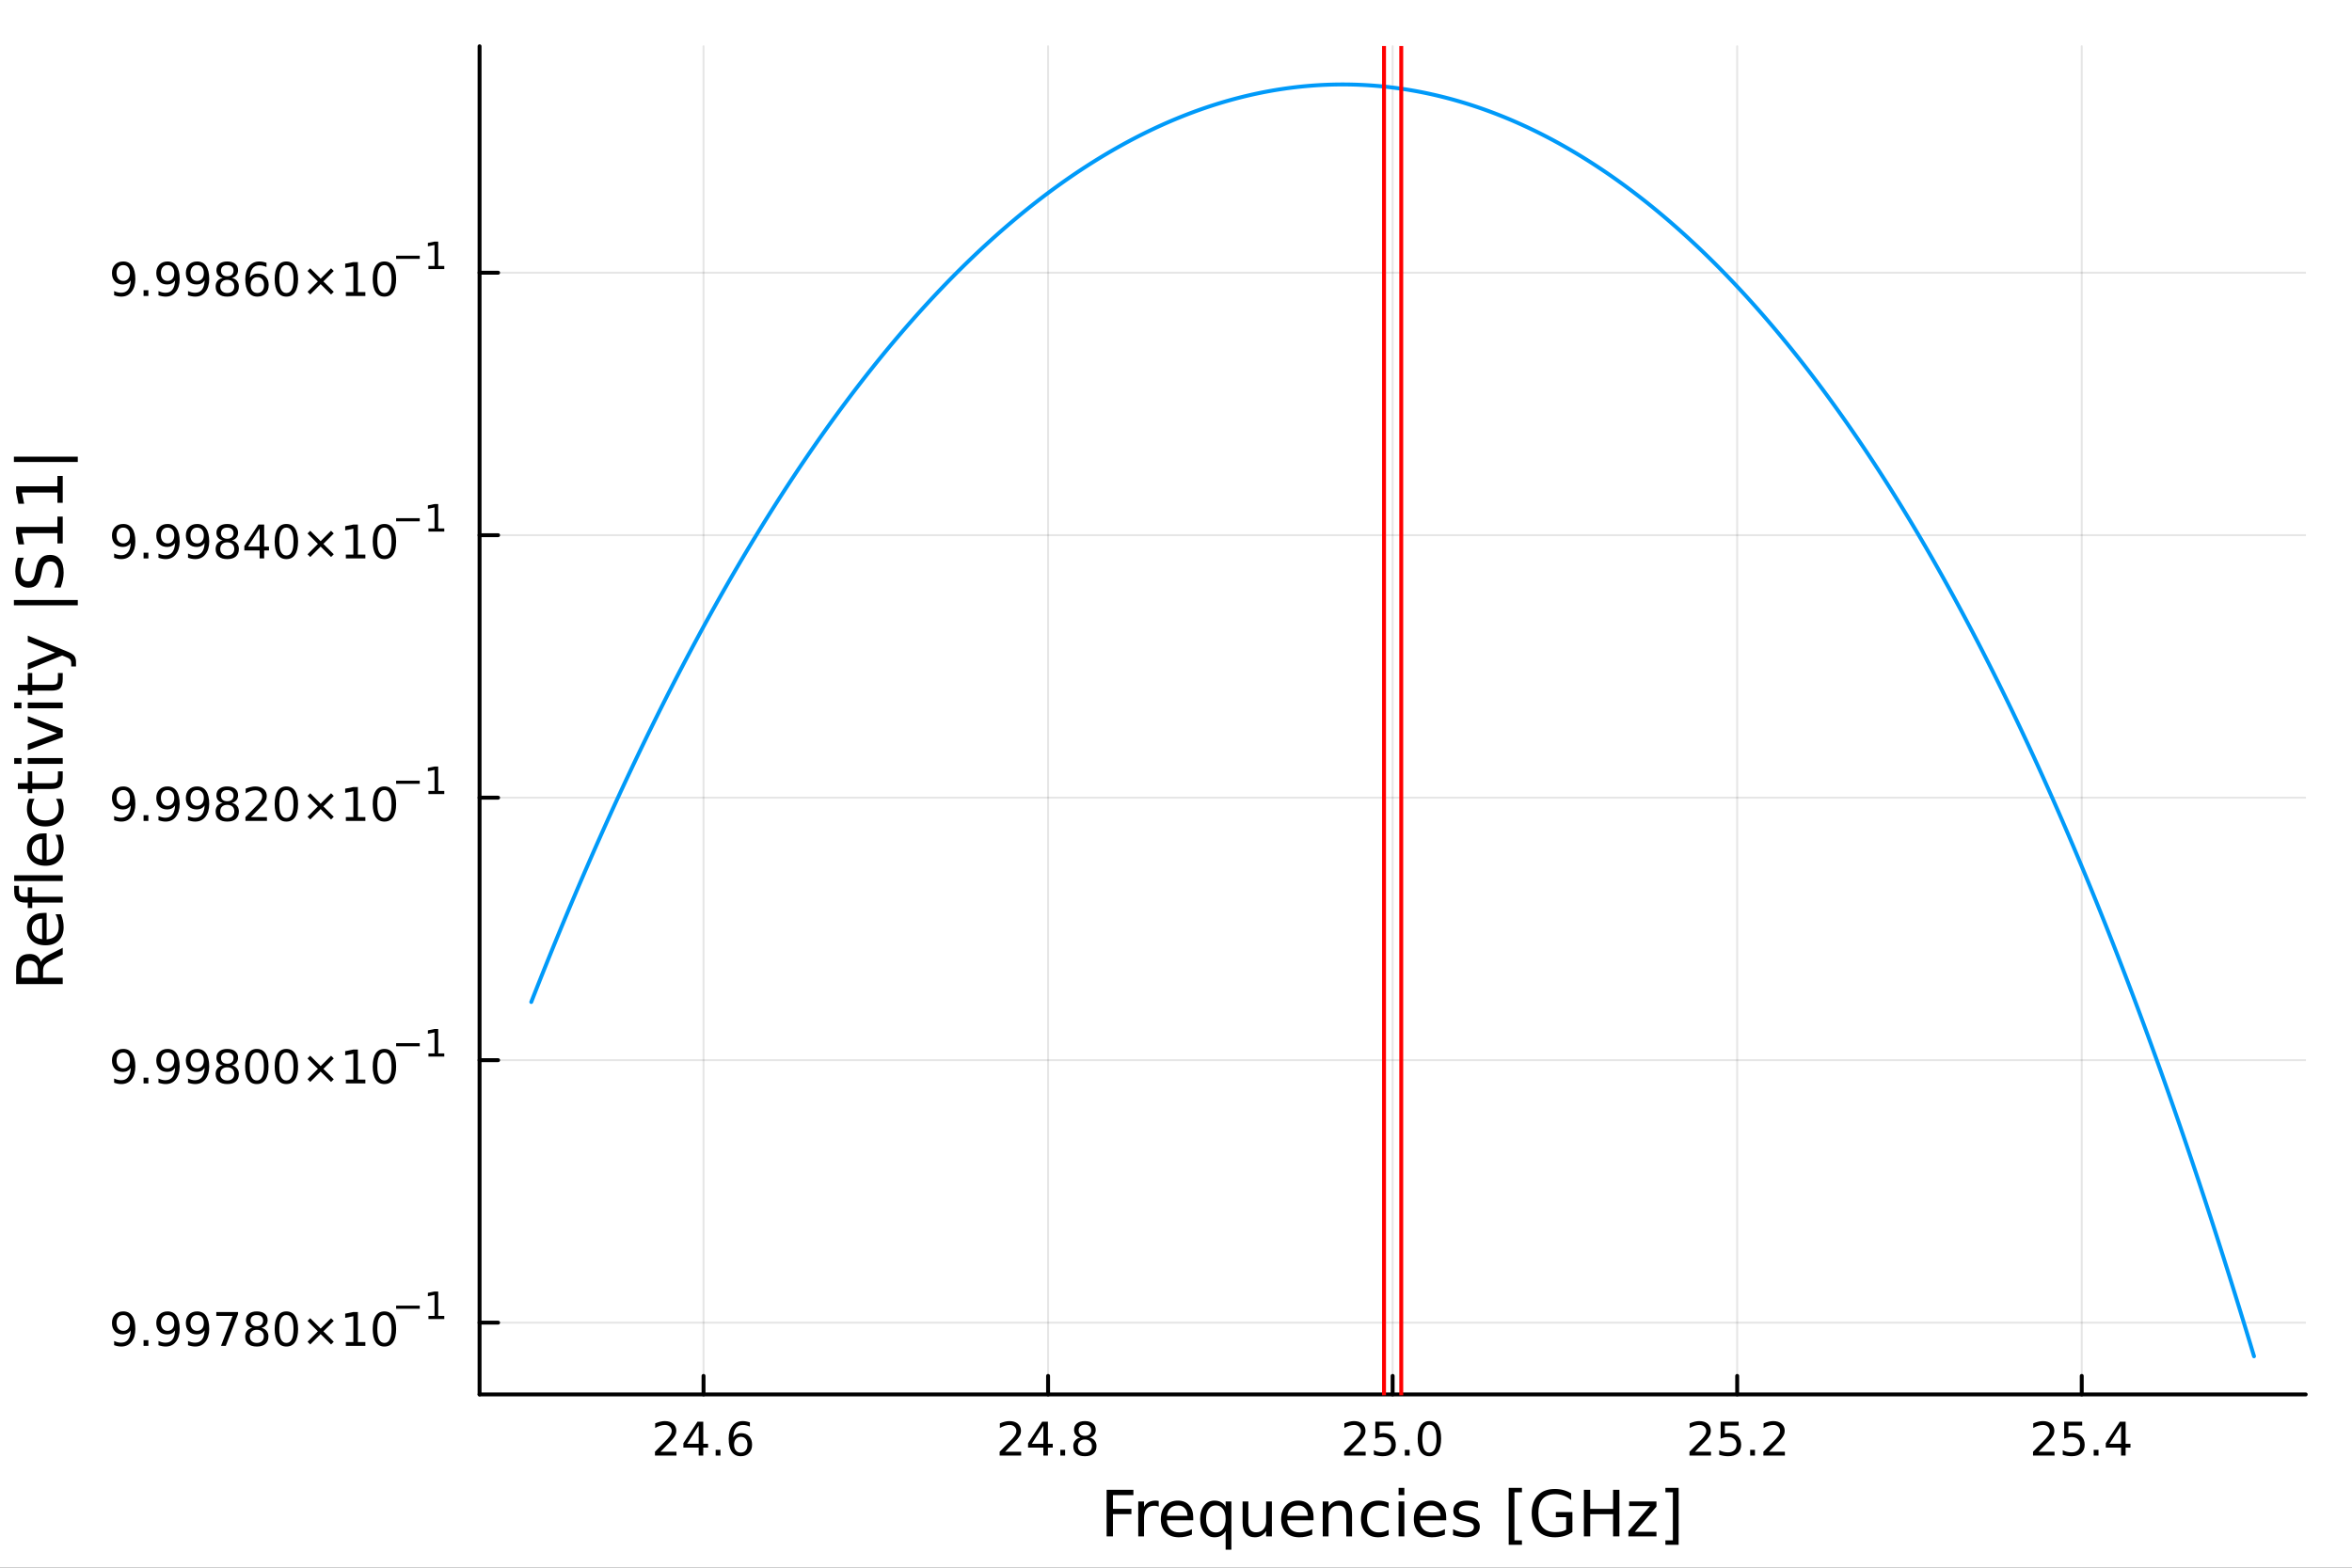 <?xml version="1.0" encoding="utf-8"?>
<svg xmlns="http://www.w3.org/2000/svg" xmlns:xlink="http://www.w3.org/1999/xlink" width="600" height="400" viewBox="0 0 2400 1600">
<rect x="0" y="0" width="2400" height="1600" fill="#333333" stroke="none"/>
<defs>
  <clipPath id="clip950">
    <rect x="0" y="0" width="2400" height="1600"/>
  </clipPath>
</defs>
<path clip-path="url(#clip950)" d="M0 1600 L2400 1600 L2400 0 L0 0  Z" fill="#ffffff" fill-rule="evenodd" fill-opacity="1"/>
<defs>
  <clipPath id="clip951">
    <rect x="480" y="0" width="1681" height="1600"/>
  </clipPath>
</defs>
<path clip-path="url(#clip950)" d="M489.357 1423.18 L2352.76 1423.18 L2352.76 47.244 L489.357 47.244  Z" fill="#ffffff" fill-rule="evenodd" fill-opacity="1"/>
<defs>
  <clipPath id="clip952">
    <rect x="489" y="47" width="1864" height="1377"/>
  </clipPath>
</defs>
<polyline clip-path="url(#clip952)" style="stroke:#000000; stroke-linecap:round; stroke-linejoin:round; stroke-width:2; stroke-opacity:0.1; fill:none" points="717.887,1423.18 717.887,47.244 "/>
<polyline clip-path="url(#clip952)" style="stroke:#000000; stroke-linecap:round; stroke-linejoin:round; stroke-width:2; stroke-opacity:0.1; fill:none" points="1069.47,1423.18 1069.47,47.244 "/>
<polyline clip-path="url(#clip952)" style="stroke:#000000; stroke-linecap:round; stroke-linejoin:round; stroke-width:2; stroke-opacity:0.1; fill:none" points="1421.06,1423.18 1421.06,47.244 "/>
<polyline clip-path="url(#clip952)" style="stroke:#000000; stroke-linecap:round; stroke-linejoin:round; stroke-width:2; stroke-opacity:0.1; fill:none" points="1772.64,1423.18 1772.64,47.244 "/>
<polyline clip-path="url(#clip952)" style="stroke:#000000; stroke-linecap:round; stroke-linejoin:round; stroke-width:2; stroke-opacity:0.1; fill:none" points="2124.23,1423.18 2124.23,47.244 "/>
<polyline clip-path="url(#clip952)" style="stroke:#000000; stroke-linecap:round; stroke-linejoin:round; stroke-width:2; stroke-opacity:0.1; fill:none" points="489.357,1349.9 2352.76,1349.9 "/>
<polyline clip-path="url(#clip952)" style="stroke:#000000; stroke-linecap:round; stroke-linejoin:round; stroke-width:2; stroke-opacity:0.1; fill:none" points="489.357,1082.01 2352.76,1082.01 "/>
<polyline clip-path="url(#clip952)" style="stroke:#000000; stroke-linecap:round; stroke-linejoin:round; stroke-width:2; stroke-opacity:0.1; fill:none" points="489.357,814.118 2352.76,814.118 "/>
<polyline clip-path="url(#clip952)" style="stroke:#000000; stroke-linecap:round; stroke-linejoin:round; stroke-width:2; stroke-opacity:0.1; fill:none" points="489.357,546.226 2352.76,546.226 "/>
<polyline clip-path="url(#clip952)" style="stroke:#000000; stroke-linecap:round; stroke-linejoin:round; stroke-width:2; stroke-opacity:0.1; fill:none" points="489.357,278.333 2352.76,278.333 "/>
<polyline clip-path="url(#clip950)" style="stroke:#000000; stroke-linecap:round; stroke-linejoin:round; stroke-width:4; stroke-opacity:1; fill:none" points="489.357,1423.18 2352.76,1423.18 "/>
<polyline clip-path="url(#clip950)" style="stroke:#000000; stroke-linecap:round; stroke-linejoin:round; stroke-width:4; stroke-opacity:1; fill:none" points="717.887,1423.18 717.887,1404.28 "/>
<polyline clip-path="url(#clip950)" style="stroke:#000000; stroke-linecap:round; stroke-linejoin:round; stroke-width:4; stroke-opacity:1; fill:none" points="1069.47,1423.18 1069.47,1404.28 "/>
<polyline clip-path="url(#clip950)" style="stroke:#000000; stroke-linecap:round; stroke-linejoin:round; stroke-width:4; stroke-opacity:1; fill:none" points="1421.06,1423.18 1421.06,1404.28 "/>
<polyline clip-path="url(#clip950)" style="stroke:#000000; stroke-linecap:round; stroke-linejoin:round; stroke-width:4; stroke-opacity:1; fill:none" points="1772.64,1423.18 1772.64,1404.28 "/>
<polyline clip-path="url(#clip950)" style="stroke:#000000; stroke-linecap:round; stroke-linejoin:round; stroke-width:4; stroke-opacity:1; fill:none" points="2124.23,1423.18 2124.23,1404.28 "/>
<path clip-path="url(#clip950)" d="M673.964 1481.64 L690.283 1481.64 L690.283 1485.58 L668.339 1485.58 L668.339 1481.64 Q671.001 1478.89 675.584 1474.26 Q680.191 1469.61 681.371 1468.27 Q683.616 1465.74 684.496 1464.01 Q685.399 1462.25 685.399 1460.56 Q685.399 1457.8 683.454 1456.07 Q681.533 1454.33 678.431 1454.33 Q676.232 1454.33 673.779 1455.09 Q671.348 1455.86 668.57 1457.41 L668.57 1452.69 Q671.394 1451.55 673.848 1450.97 Q676.302 1450.39 678.339 1450.39 Q683.709 1450.39 686.903 1453.08 Q690.098 1455.77 690.098 1460.26 Q690.098 1462.39 689.288 1464.31 Q688.501 1466.2 686.394 1468.8 Q685.815 1469.47 682.714 1472.69 Q679.612 1475.88 673.964 1481.64 Z" fill="#000000" fill-rule="nonzero" fill-opacity="1" /><path clip-path="url(#clip950)" d="M712.945 1455.09 L701.139 1473.54 L712.945 1473.54 L712.945 1455.09 M711.718 1451.02 L717.598 1451.02 L717.598 1473.54 L722.528 1473.54 L722.528 1477.43 L717.598 1477.43 L717.598 1485.58 L712.945 1485.58 L712.945 1477.43 L697.343 1477.43 L697.343 1472.92 L711.718 1451.02 Z" fill="#000000" fill-rule="nonzero" fill-opacity="1" /><path clip-path="url(#clip950)" d="M730.26 1479.7 L735.144 1479.7 L735.144 1485.58 L730.26 1485.58 L730.26 1479.7 Z" fill="#000000" fill-rule="nonzero" fill-opacity="1" /><path clip-path="url(#clip950)" d="M755.908 1466.44 Q752.76 1466.44 750.908 1468.59 Q749.079 1470.74 749.079 1474.49 Q749.079 1478.22 750.908 1480.39 Q752.76 1482.55 755.908 1482.55 Q759.056 1482.55 760.885 1480.39 Q762.736 1478.22 762.736 1474.49 Q762.736 1470.74 760.885 1468.59 Q759.056 1466.44 755.908 1466.44 M765.19 1451.78 L765.19 1456.04 Q763.431 1455.21 761.625 1454.77 Q759.843 1454.33 758.084 1454.33 Q753.454 1454.33 751 1457.45 Q748.57 1460.58 748.223 1466.9 Q749.588 1464.89 751.648 1463.82 Q753.709 1462.73 756.185 1462.73 Q761.394 1462.73 764.403 1465.9 Q767.435 1469.05 767.435 1474.49 Q767.435 1479.82 764.287 1483.03 Q761.139 1486.25 755.908 1486.25 Q749.912 1486.25 746.741 1481.67 Q743.57 1477.06 743.57 1468.33 Q743.57 1460.14 747.459 1455.28 Q751.348 1450.39 757.898 1450.39 Q759.658 1450.39 761.44 1450.74 Q763.246 1451.09 765.19 1451.78 Z" fill="#000000" fill-rule="nonzero" fill-opacity="1" /><path clip-path="url(#clip950)" d="M1025.68 1481.64 L1042 1481.64 L1042 1485.58 L1020.05 1485.58 L1020.05 1481.64 Q1022.71 1478.89 1027.3 1474.26 Q1031.9 1469.61 1033.08 1468.27 Q1035.33 1465.74 1036.21 1464.01 Q1037.11 1462.25 1037.11 1460.56 Q1037.11 1457.8 1035.17 1456.07 Q1033.25 1454.33 1030.14 1454.33 Q1027.94 1454.33 1025.49 1455.09 Q1023.06 1455.86 1020.28 1457.41 L1020.28 1452.69 Q1023.11 1451.55 1025.56 1450.97 Q1028.01 1450.39 1030.05 1450.39 Q1035.42 1450.39 1038.62 1453.08 Q1041.81 1455.77 1041.81 1460.26 Q1041.81 1462.39 1041 1464.31 Q1040.21 1466.2 1038.11 1468.8 Q1037.53 1469.47 1034.43 1472.69 Q1031.32 1475.88 1025.68 1481.64 Z" fill="#000000" fill-rule="nonzero" fill-opacity="1" /><path clip-path="url(#clip950)" d="M1064.66 1455.09 L1052.85 1473.54 L1064.66 1473.54 L1064.66 1455.09 M1063.43 1451.02 L1069.31 1451.02 L1069.31 1473.54 L1074.24 1473.54 L1074.24 1477.43 L1069.31 1477.43 L1069.31 1485.58 L1064.66 1485.58 L1064.66 1477.43 L1049.06 1477.43 L1049.06 1472.92 L1063.43 1451.02 Z" fill="#000000" fill-rule="nonzero" fill-opacity="1" /><path clip-path="url(#clip950)" d="M1081.97 1479.7 L1086.86 1479.7 L1086.86 1485.58 L1081.97 1485.58 L1081.97 1479.7 Z" fill="#000000" fill-rule="nonzero" fill-opacity="1" /><path clip-path="url(#clip950)" d="M1107.04 1469.17 Q1103.71 1469.17 1101.79 1470.95 Q1099.89 1472.73 1099.89 1475.86 Q1099.89 1478.98 1101.79 1480.77 Q1103.71 1482.55 1107.04 1482.55 Q1110.37 1482.55 1112.3 1480.77 Q1114.22 1478.96 1114.22 1475.86 Q1114.22 1472.73 1112.3 1470.95 Q1110.4 1469.17 1107.04 1469.17 M1102.37 1467.18 Q1099.36 1466.44 1097.67 1464.38 Q1096 1462.32 1096 1459.35 Q1096 1455.21 1098.94 1452.8 Q1101.9 1450.39 1107.04 1450.39 Q1112.2 1450.39 1115.14 1452.8 Q1118.08 1455.21 1118.08 1459.35 Q1118.08 1462.32 1116.39 1464.38 Q1114.73 1466.44 1111.74 1467.18 Q1115.12 1467.96 1116.99 1470.26 Q1118.89 1472.55 1118.89 1475.86 Q1118.89 1480.88 1115.81 1483.57 Q1112.76 1486.25 1107.04 1486.25 Q1101.32 1486.25 1098.24 1483.57 Q1095.19 1480.88 1095.19 1475.86 Q1095.19 1472.55 1097.09 1470.26 Q1098.99 1467.96 1102.37 1467.18 M1100.65 1459.79 Q1100.65 1462.48 1102.32 1463.98 Q1104.01 1465.49 1107.04 1465.49 Q1110.05 1465.49 1111.74 1463.98 Q1113.45 1462.48 1113.45 1459.79 Q1113.45 1457.11 1111.74 1455.6 Q1110.05 1454.1 1107.04 1454.1 Q1104.01 1454.1 1102.32 1455.6 Q1100.65 1457.11 1100.65 1459.79 Z" fill="#000000" fill-rule="nonzero" fill-opacity="1" /><path clip-path="url(#clip950)" d="M1377.21 1481.64 L1393.53 1481.64 L1393.53 1485.58 L1371.59 1485.58 L1371.59 1481.64 Q1374.25 1478.89 1378.83 1474.26 Q1383.44 1469.61 1384.62 1468.27 Q1386.87 1465.74 1387.75 1464.01 Q1388.65 1462.25 1388.65 1460.56 Q1388.65 1457.8 1386.7 1456.07 Q1384.78 1454.33 1381.68 1454.33 Q1379.48 1454.33 1377.03 1455.09 Q1374.6 1455.86 1371.82 1457.41 L1371.82 1452.69 Q1374.64 1451.55 1377.1 1450.97 Q1379.55 1450.39 1381.59 1450.39 Q1386.96 1450.39 1390.15 1453.08 Q1393.35 1455.77 1393.35 1460.26 Q1393.35 1462.39 1392.54 1464.31 Q1391.75 1466.2 1389.64 1468.8 Q1389.07 1469.47 1385.96 1472.69 Q1382.86 1475.88 1377.21 1481.64 Z" fill="#000000" fill-rule="nonzero" fill-opacity="1" /><path clip-path="url(#clip950)" d="M1403.39 1451.02 L1421.75 1451.02 L1421.75 1454.96 L1407.68 1454.96 L1407.68 1463.43 Q1408.7 1463.08 1409.71 1462.92 Q1410.73 1462.73 1411.75 1462.73 Q1417.54 1462.73 1420.92 1465.9 Q1424.3 1469.08 1424.3 1474.49 Q1424.3 1480.07 1420.82 1483.17 Q1417.35 1486.25 1411.03 1486.25 Q1408.86 1486.25 1406.59 1485.88 Q1404.34 1485.51 1401.94 1484.77 L1401.94 1480.07 Q1404.02 1481.2 1406.24 1481.76 Q1408.46 1482.32 1410.94 1482.32 Q1414.95 1482.32 1417.28 1480.21 Q1419.62 1478.1 1419.62 1474.49 Q1419.62 1470.88 1417.28 1468.77 Q1414.95 1466.67 1410.94 1466.67 Q1409.07 1466.67 1407.19 1467.08 Q1405.34 1467.5 1403.39 1468.38 L1403.39 1451.02 Z" fill="#000000" fill-rule="nonzero" fill-opacity="1" /><path clip-path="url(#clip950)" d="M1433.51 1479.7 L1438.39 1479.7 L1438.39 1485.58 L1433.51 1485.58 L1433.51 1479.7 Z" fill="#000000" fill-rule="nonzero" fill-opacity="1" /><path clip-path="url(#clip950)" d="M1458.58 1454.1 Q1454.97 1454.1 1453.14 1457.66 Q1451.33 1461.2 1451.33 1468.33 Q1451.33 1475.44 1453.14 1479.01 Q1454.97 1482.55 1458.58 1482.55 Q1462.21 1482.55 1464.02 1479.01 Q1465.85 1475.44 1465.85 1468.33 Q1465.85 1461.2 1464.02 1457.66 Q1462.21 1454.1 1458.58 1454.1 M1458.58 1450.39 Q1464.39 1450.39 1467.45 1455 Q1470.52 1459.58 1470.52 1468.33 Q1470.52 1477.06 1467.45 1481.67 Q1464.39 1486.25 1458.58 1486.25 Q1452.77 1486.25 1449.69 1481.67 Q1446.64 1477.06 1446.64 1468.33 Q1446.64 1459.58 1449.69 1455 Q1452.77 1450.39 1458.58 1450.39 Z" fill="#000000" fill-rule="nonzero" fill-opacity="1" /><path clip-path="url(#clip950)" d="M1729.6 1481.64 L1745.92 1481.64 L1745.92 1485.58 L1723.97 1485.58 L1723.97 1481.64 Q1726.63 1478.89 1731.22 1474.26 Q1735.82 1469.61 1737 1468.27 Q1739.25 1465.74 1740.13 1464.01 Q1741.03 1462.25 1741.03 1460.56 Q1741.03 1457.8 1739.09 1456.07 Q1737.17 1454.33 1734.06 1454.33 Q1731.87 1454.33 1729.41 1455.09 Q1726.98 1455.86 1724.2 1457.41 L1724.2 1452.69 Q1727.03 1451.55 1729.48 1450.97 Q1731.94 1450.39 1733.97 1450.39 Q1739.34 1450.39 1742.54 1453.08 Q1745.73 1455.77 1745.73 1460.26 Q1745.73 1462.39 1744.92 1464.31 Q1744.13 1466.2 1742.03 1468.8 Q1741.45 1469.47 1738.35 1472.69 Q1735.25 1475.88 1729.6 1481.64 Z" fill="#000000" fill-rule="nonzero" fill-opacity="1" /><path clip-path="url(#clip950)" d="M1755.78 1451.02 L1774.13 1451.02 L1774.13 1454.96 L1760.06 1454.96 L1760.06 1463.43 Q1761.08 1463.08 1762.1 1462.92 Q1763.12 1462.73 1764.13 1462.73 Q1769.92 1462.73 1773.3 1465.9 Q1776.68 1469.08 1776.68 1474.49 Q1776.68 1480.07 1773.21 1483.17 Q1769.74 1486.25 1763.42 1486.25 Q1761.24 1486.25 1758.97 1485.88 Q1756.73 1485.51 1754.32 1484.77 L1754.32 1480.07 Q1756.4 1481.2 1758.63 1481.76 Q1760.85 1482.32 1763.32 1482.32 Q1767.33 1482.32 1769.67 1480.21 Q1772 1478.1 1772 1474.49 Q1772 1470.88 1769.67 1468.77 Q1767.33 1466.67 1763.32 1466.67 Q1761.45 1466.67 1759.57 1467.08 Q1757.72 1467.5 1755.78 1468.38 L1755.78 1451.02 Z" fill="#000000" fill-rule="nonzero" fill-opacity="1" /><path clip-path="url(#clip950)" d="M1785.89 1479.7 L1790.78 1479.7 L1790.78 1485.58 L1785.89 1485.58 L1785.89 1479.7 Z" fill="#000000" fill-rule="nonzero" fill-opacity="1" /><path clip-path="url(#clip950)" d="M1804.99 1481.64 L1821.31 1481.64 L1821.31 1485.58 L1799.37 1485.58 L1799.37 1481.64 Q1802.03 1478.89 1806.61 1474.26 Q1811.22 1469.61 1812.4 1468.27 Q1814.64 1465.74 1815.52 1464.01 Q1816.43 1462.25 1816.43 1460.56 Q1816.43 1457.8 1814.48 1456.07 Q1812.56 1454.33 1809.46 1454.33 Q1807.26 1454.33 1804.81 1455.09 Q1802.37 1455.86 1799.6 1457.41 L1799.6 1452.69 Q1802.42 1451.55 1804.87 1450.97 Q1807.33 1450.39 1809.37 1450.39 Q1814.74 1450.39 1817.93 1453.08 Q1821.12 1455.77 1821.12 1460.26 Q1821.12 1462.39 1820.31 1464.31 Q1819.53 1466.2 1817.42 1468.8 Q1816.84 1469.47 1813.74 1472.69 Q1810.64 1475.88 1804.99 1481.64 Z" fill="#000000" fill-rule="nonzero" fill-opacity="1" /><path clip-path="url(#clip950)" d="M2080.14 1481.64 L2096.46 1481.64 L2096.46 1485.58 L2074.52 1485.58 L2074.52 1481.64 Q2077.18 1478.89 2081.76 1474.26 Q2086.37 1469.61 2087.55 1468.27 Q2089.79 1465.74 2090.67 1464.01 Q2091.58 1462.25 2091.58 1460.56 Q2091.58 1457.8 2089.63 1456.07 Q2087.71 1454.33 2084.61 1454.33 Q2082.41 1454.33 2079.96 1455.09 Q2077.52 1455.86 2074.75 1457.41 L2074.75 1452.69 Q2077.57 1451.55 2080.02 1450.97 Q2082.48 1450.39 2084.52 1450.39 Q2089.89 1450.39 2093.08 1453.08 Q2096.27 1455.77 2096.27 1460.26 Q2096.27 1462.39 2095.46 1464.31 Q2094.68 1466.2 2092.57 1468.8 Q2091.99 1469.47 2088.89 1472.69 Q2085.79 1475.88 2080.14 1481.64 Z" fill="#000000" fill-rule="nonzero" fill-opacity="1" /><path clip-path="url(#clip950)" d="M2106.32 1451.02 L2124.68 1451.02 L2124.68 1454.96 L2110.6 1454.96 L2110.6 1463.43 Q2111.62 1463.08 2112.64 1462.92 Q2113.66 1462.73 2114.68 1462.73 Q2120.46 1462.73 2123.84 1465.9 Q2127.22 1469.08 2127.22 1474.49 Q2127.22 1480.07 2123.75 1483.17 Q2120.28 1486.25 2113.96 1486.25 Q2111.78 1486.25 2109.52 1485.88 Q2107.27 1485.51 2104.86 1484.77 L2104.86 1480.07 Q2106.95 1481.2 2109.17 1481.76 Q2111.39 1482.32 2113.87 1482.32 Q2117.87 1482.32 2120.21 1480.21 Q2122.55 1478.1 2122.55 1474.49 Q2122.55 1470.88 2120.21 1468.77 Q2117.87 1466.67 2113.87 1466.67 Q2111.99 1466.67 2110.12 1467.08 Q2108.27 1467.5 2106.32 1468.38 L2106.32 1451.02 Z" fill="#000000" fill-rule="nonzero" fill-opacity="1" /><path clip-path="url(#clip950)" d="M2136.44 1479.7 L2141.32 1479.7 L2141.32 1485.58 L2136.44 1485.58 L2136.44 1479.7 Z" fill="#000000" fill-rule="nonzero" fill-opacity="1" /><path clip-path="url(#clip950)" d="M2164.35 1455.09 L2152.55 1473.54 L2164.35 1473.54 L2164.35 1455.09 M2163.13 1451.02 L2169.01 1451.02 L2169.01 1473.54 L2173.94 1473.54 L2173.94 1477.43 L2169.01 1477.43 L2169.01 1485.58 L2164.35 1485.58 L2164.35 1477.43 L2148.75 1477.43 L2148.75 1472.92 L2163.13 1451.02 Z" fill="#000000" fill-rule="nonzero" fill-opacity="1" /><path clip-path="url(#clip950)" d="M1129.22 1520.52 L1156.53 1520.52 L1156.53 1525.93 L1135.65 1525.93 L1135.65 1539.94 L1154.49 1539.94 L1154.49 1545.35 L1135.65 1545.35 L1135.65 1568.04 L1129.22 1568.04 L1129.22 1520.52 Z" fill="#000000" fill-rule="nonzero" fill-opacity="1" /><path clip-path="url(#clip950)" d="M1182.37 1537.87 Q1181.39 1537.3 1180.21 1537.04 Q1179.06 1536.76 1177.66 1536.76 Q1172.7 1536.76 1170.02 1540 Q1167.38 1543.22 1167.38 1549.27 L1167.38 1568.04 L1161.49 1568.04 L1161.49 1532.4 L1167.38 1532.4 L1167.38 1537.93 Q1169.23 1534.69 1172.19 1533.13 Q1175.15 1531.54 1179.38 1531.54 Q1179.99 1531.54 1180.72 1531.63 Q1181.45 1531.7 1182.34 1531.85 L1182.37 1537.87 Z" fill="#000000" fill-rule="nonzero" fill-opacity="1" /><path clip-path="url(#clip950)" d="M1217.58 1548.76 L1217.58 1551.62 L1190.65 1551.62 Q1191.03 1557.67 1194.28 1560.85 Q1197.56 1564 1203.38 1564 Q1206.75 1564 1209.91 1563.17 Q1213.09 1562.35 1216.21 1560.69 L1216.21 1566.23 Q1213.06 1567.57 1209.75 1568.27 Q1206.44 1568.97 1203.03 1568.97 Q1194.5 1568.97 1189.5 1564 Q1184.54 1559.04 1184.54 1550.57 Q1184.54 1541.82 1189.25 1536.69 Q1193.99 1531.54 1202.01 1531.54 Q1209.21 1531.54 1213.38 1536.18 Q1217.58 1540.8 1217.58 1548.76 M1211.72 1547.04 Q1211.66 1542.23 1209.01 1539.37 Q1206.4 1536.5 1202.08 1536.5 Q1197.17 1536.5 1194.21 1539.27 Q1191.29 1542.04 1190.84 1547.07 L1211.72 1547.04 Z" fill="#000000" fill-rule="nonzero" fill-opacity="1" /><path clip-path="url(#clip950)" d="M1230.69 1550.25 Q1230.69 1556.71 1233.33 1560.4 Q1236.01 1564.07 1240.65 1564.07 Q1245.3 1564.07 1247.97 1560.4 Q1250.65 1556.71 1250.65 1550.25 Q1250.65 1543.79 1247.97 1540.13 Q1245.3 1536.44 1240.65 1536.44 Q1236.01 1536.44 1233.33 1540.13 Q1230.69 1543.79 1230.69 1550.25 M1250.65 1562.7 Q1248.8 1565.88 1245.97 1567.44 Q1243.17 1568.97 1239.22 1568.97 Q1232.76 1568.97 1228.68 1563.81 Q1224.64 1558.65 1224.64 1550.25 Q1224.64 1541.85 1228.68 1536.69 Q1232.76 1531.54 1239.22 1531.54 Q1243.17 1531.54 1245.97 1533.1 Q1248.8 1534.62 1250.65 1537.81 L1250.65 1532.4 L1256.5 1532.4 L1256.5 1581.6 L1250.65 1581.6 L1250.65 1562.7 Z" fill="#000000" fill-rule="nonzero" fill-opacity="1" /><path clip-path="url(#clip950)" d="M1267.96 1553.98 L1267.96 1532.4 L1273.82 1532.4 L1273.82 1553.75 Q1273.82 1558.81 1275.79 1561.36 Q1277.76 1563.87 1281.71 1563.87 Q1286.45 1563.87 1289.19 1560.85 Q1291.96 1557.83 1291.96 1552.61 L1291.96 1532.4 L1297.82 1532.4 L1297.82 1568.04 L1291.96 1568.04 L1291.96 1562.57 Q1289.83 1565.82 1286.99 1567.41 Q1284.19 1568.97 1280.47 1568.97 Q1274.33 1568.97 1271.14 1565.15 Q1267.96 1561.33 1267.96 1553.98 M1282.7 1531.54 L1282.7 1531.54 Z" fill="#000000" fill-rule="nonzero" fill-opacity="1" /><path clip-path="url(#clip950)" d="M1340.37 1548.76 L1340.37 1551.62 L1313.44 1551.62 Q1313.83 1557.67 1317.07 1560.85 Q1320.35 1564 1326.18 1564 Q1329.55 1564 1332.7 1563.17 Q1335.88 1562.35 1339 1560.69 L1339 1566.23 Q1335.85 1567.57 1332.54 1568.27 Q1329.23 1568.97 1325.83 1568.97 Q1317.3 1568.97 1312.3 1564 Q1307.33 1559.04 1307.33 1550.57 Q1307.33 1541.82 1312.04 1536.69 Q1316.79 1531.54 1324.81 1531.54 Q1332 1531.54 1336.17 1536.18 Q1340.37 1540.8 1340.37 1548.76 M1334.51 1547.04 Q1334.45 1542.23 1331.81 1539.37 Q1329.2 1536.5 1324.87 1536.5 Q1319.97 1536.5 1317.01 1539.27 Q1314.08 1542.04 1313.64 1547.07 L1334.51 1547.04 Z" fill="#000000" fill-rule="nonzero" fill-opacity="1" /><path clip-path="url(#clip950)" d="M1379.62 1546.53 L1379.62 1568.04 L1373.76 1568.04 L1373.76 1546.72 Q1373.76 1541.66 1371.79 1539.14 Q1369.81 1536.63 1365.87 1536.63 Q1361.12 1536.63 1358.39 1539.65 Q1355.65 1542.68 1355.65 1547.9 L1355.65 1568.04 L1349.76 1568.04 L1349.76 1532.4 L1355.65 1532.4 L1355.65 1537.93 Q1357.75 1534.72 1360.58 1533.13 Q1363.45 1531.54 1367.17 1531.54 Q1373.31 1531.54 1376.46 1535.36 Q1379.62 1539.14 1379.62 1546.53 Z" fill="#000000" fill-rule="nonzero" fill-opacity="1" /><path clip-path="url(#clip950)" d="M1416.95 1533.76 L1416.95 1539.24 Q1414.47 1537.87 1411.95 1537.2 Q1409.47 1536.5 1406.92 1536.5 Q1401.23 1536.5 1398.08 1540.13 Q1394.93 1543.73 1394.93 1550.25 Q1394.93 1556.78 1398.08 1560.4 Q1401.23 1564 1406.92 1564 Q1409.47 1564 1411.95 1563.33 Q1414.47 1562.63 1416.95 1561.26 L1416.95 1566.68 Q1414.5 1567.82 1411.86 1568.39 Q1409.25 1568.97 1406.29 1568.97 Q1398.24 1568.97 1393.49 1563.91 Q1388.75 1558.85 1388.75 1550.25 Q1388.75 1541.53 1393.52 1536.53 Q1398.33 1531.54 1406.67 1531.54 Q1409.38 1531.54 1411.95 1532.11 Q1414.53 1532.65 1416.95 1533.76 Z" fill="#000000" fill-rule="nonzero" fill-opacity="1" /><path clip-path="url(#clip950)" d="M1427.14 1532.4 L1432.99 1532.4 L1432.99 1568.04 L1427.14 1568.04 L1427.14 1532.4 M1427.14 1518.52 L1432.99 1518.52 L1432.99 1525.93 L1427.14 1525.93 L1427.14 1518.52 Z" fill="#000000" fill-rule="nonzero" fill-opacity="1" /><path clip-path="url(#clip950)" d="M1475.74 1548.76 L1475.74 1551.62 L1448.81 1551.62 Q1449.19 1557.67 1452.44 1560.85 Q1455.72 1564 1461.54 1564 Q1464.92 1564 1468.07 1563.17 Q1471.25 1562.35 1474.37 1560.69 L1474.37 1566.23 Q1471.22 1567.57 1467.91 1568.27 Q1464.6 1568.97 1461.19 1568.97 Q1452.66 1568.97 1447.67 1564 Q1442.7 1559.04 1442.7 1550.57 Q1442.7 1541.82 1447.41 1536.69 Q1452.15 1531.54 1460.17 1531.54 Q1467.37 1531.54 1471.54 1536.18 Q1475.74 1540.8 1475.74 1548.76 M1469.88 1547.04 Q1469.82 1542.23 1467.18 1539.37 Q1464.57 1536.5 1460.24 1536.5 Q1455.34 1536.5 1452.38 1539.27 Q1449.45 1542.04 1449 1547.07 L1469.88 1547.04 Z" fill="#000000" fill-rule="nonzero" fill-opacity="1" /><path clip-path="url(#clip950)" d="M1508.08 1533.45 L1508.08 1538.98 Q1505.59 1537.71 1502.92 1537.07 Q1500.25 1536.44 1497.38 1536.44 Q1493.02 1536.44 1490.82 1537.77 Q1488.66 1539.11 1488.66 1541.79 Q1488.66 1543.82 1490.22 1545 Q1491.78 1546.15 1496.49 1547.2 L1498.5 1547.64 Q1504.73 1548.98 1507.34 1551.43 Q1509.99 1553.85 1509.99 1558.21 Q1509.99 1563.17 1506.04 1566.07 Q1502.12 1568.97 1495.25 1568.97 Q1492.38 1568.97 1489.27 1568.39 Q1486.18 1567.85 1482.74 1566.74 L1482.74 1560.69 Q1485.99 1562.38 1489.14 1563.24 Q1492.29 1564.07 1495.38 1564.07 Q1499.51 1564.07 1501.74 1562.66 Q1503.97 1561.23 1503.97 1558.65 Q1503.97 1556.27 1502.35 1554.99 Q1500.76 1553.72 1495.31 1552.54 L1493.28 1552.07 Q1487.83 1550.92 1485.41 1548.56 Q1482.99 1546.18 1482.99 1542.04 Q1482.99 1537.01 1486.56 1534.27 Q1490.12 1531.54 1496.68 1531.54 Q1499.93 1531.54 1502.79 1532.01 Q1505.66 1532.49 1508.08 1533.45 Z" fill="#000000" fill-rule="nonzero" fill-opacity="1" /><path clip-path="url(#clip950)" d="M1539.49 1518.52 L1552.99 1518.52 L1552.99 1523.07 L1545.35 1523.07 L1545.35 1572.09 L1552.99 1572.09 L1552.99 1576.64 L1539.49 1576.64 L1539.49 1518.52 Z" fill="#000000" fill-rule="nonzero" fill-opacity="1" /><path clip-path="url(#clip950)" d="M1598.12 1561.26 L1598.12 1548.5 L1587.62 1548.5 L1587.62 1543.22 L1604.48 1543.22 L1604.48 1563.62 Q1600.76 1566.26 1596.27 1567.63 Q1591.78 1568.97 1586.69 1568.97 Q1575.55 1568.97 1569.25 1562.47 Q1562.98 1555.95 1562.98 1544.33 Q1562.98 1532.68 1569.25 1526.19 Q1575.55 1519.66 1586.69 1519.66 Q1591.34 1519.66 1595.51 1520.81 Q1599.71 1521.96 1603.24 1524.18 L1603.24 1531.03 Q1599.68 1528 1595.67 1526.48 Q1591.66 1524.95 1587.23 1524.95 Q1578.51 1524.95 1574.12 1529.82 Q1569.76 1534.69 1569.76 1544.33 Q1569.76 1553.94 1574.12 1558.81 Q1578.51 1563.68 1587.23 1563.68 Q1590.64 1563.68 1593.31 1563.11 Q1595.99 1562.51 1598.12 1561.26 Z" fill="#000000" fill-rule="nonzero" fill-opacity="1" /><path clip-path="url(#clip950)" d="M1616.23 1520.52 L1622.66 1520.52 L1622.66 1540 L1646.02 1540 L1646.02 1520.52 L1652.45 1520.52 L1652.45 1568.04 L1646.02 1568.04 L1646.02 1545.41 L1622.66 1545.41 L1622.66 1568.04 L1616.23 1568.04 L1616.23 1520.52 Z" fill="#000000" fill-rule="nonzero" fill-opacity="1" /><path clip-path="url(#clip950)" d="M1662.44 1532.4 L1690.26 1532.4 L1690.26 1537.74 L1668.24 1563.37 L1690.26 1563.37 L1690.26 1568.04 L1661.65 1568.04 L1661.65 1562.7 L1683.67 1537.07 L1662.44 1537.07 L1662.44 1532.4 Z" fill="#000000" fill-rule="nonzero" fill-opacity="1" /><path clip-path="url(#clip950)" d="M1712.89 1518.52 L1712.89 1576.64 L1699.4 1576.64 L1699.4 1572.09 L1707 1572.09 L1707 1523.07 L1699.4 1523.07 L1699.4 1518.52 L1712.89 1518.52 Z" fill="#000000" fill-rule="nonzero" fill-opacity="1" /><polyline clip-path="url(#clip950)" style="stroke:#000000; stroke-linecap:round; stroke-linejoin:round; stroke-width:4; stroke-opacity:1; fill:none" points="489.357,1423.18 489.357,47.244 "/>
<polyline clip-path="url(#clip950)" style="stroke:#000000; stroke-linecap:round; stroke-linejoin:round; stroke-width:4; stroke-opacity:1; fill:none" points="489.357,1349.9 508.255,1349.9 "/>
<polyline clip-path="url(#clip950)" style="stroke:#000000; stroke-linecap:round; stroke-linejoin:round; stroke-width:4; stroke-opacity:1; fill:none" points="489.357,1082.01 508.255,1082.01 "/>
<polyline clip-path="url(#clip950)" style="stroke:#000000; stroke-linecap:round; stroke-linejoin:round; stroke-width:4; stroke-opacity:1; fill:none" points="489.357,814.118 508.255,814.118 "/>
<polyline clip-path="url(#clip950)" style="stroke:#000000; stroke-linecap:round; stroke-linejoin:round; stroke-width:4; stroke-opacity:1; fill:none" points="489.357,546.226 508.255,546.226 "/>
<polyline clip-path="url(#clip950)" style="stroke:#000000; stroke-linecap:round; stroke-linejoin:round; stroke-width:4; stroke-opacity:1; fill:none" points="489.357,278.333 508.255,278.333 "/>
<path clip-path="url(#clip950)" d="M116.482 1372.91 L116.482 1368.65 Q118.242 1369.49 120.047 1369.93 Q121.853 1370.37 123.589 1370.37 Q128.218 1370.37 130.649 1367.27 Q133.103 1364.14 133.45 1357.8 Q132.107 1359.79 130.047 1360.85 Q127.987 1361.92 125.487 1361.92 Q120.302 1361.92 117.269 1358.79 Q114.26 1355.64 114.26 1350.21 Q114.26 1344.88 117.408 1341.66 Q120.556 1338.45 125.788 1338.45 Q131.783 1338.45 134.931 1343.05 Q138.103 1347.64 138.103 1356.39 Q138.103 1364.56 134.214 1369.44 Q130.348 1374.3 123.797 1374.3 Q122.038 1374.3 120.232 1373.95 Q118.427 1373.61 116.482 1372.91 M125.788 1358.26 Q128.936 1358.26 130.765 1356.11 Q132.617 1353.96 132.617 1350.21 Q132.617 1346.48 130.765 1344.33 Q128.936 1342.15 125.788 1342.15 Q122.64 1342.15 120.788 1344.33 Q118.959 1346.48 118.959 1350.21 Q118.959 1353.96 120.788 1356.11 Q122.64 1358.26 125.788 1358.26 Z" fill="#000000" fill-rule="nonzero" fill-opacity="1" /><path clip-path="url(#clip950)" d="M146.505 1367.75 L151.39 1367.75 L151.39 1373.63 L146.505 1373.63 L146.505 1367.75 Z" fill="#000000" fill-rule="nonzero" fill-opacity="1" /><path clip-path="url(#clip950)" d="M161.714 1372.91 L161.714 1368.65 Q163.473 1369.49 165.278 1369.93 Q167.084 1370.37 168.82 1370.37 Q173.45 1370.37 175.88 1367.27 Q178.334 1364.14 178.681 1357.8 Q177.339 1359.79 175.278 1360.85 Q173.218 1361.92 170.718 1361.92 Q165.533 1361.92 162.501 1358.79 Q159.491 1355.64 159.491 1350.21 Q159.491 1344.88 162.64 1341.66 Q165.788 1338.45 171.019 1338.45 Q177.014 1338.45 180.163 1343.05 Q183.334 1347.64 183.334 1356.39 Q183.334 1364.56 179.445 1369.44 Q175.579 1374.3 169.028 1374.3 Q167.269 1374.3 165.464 1373.95 Q163.658 1373.61 161.714 1372.91 M171.019 1358.26 Q174.167 1358.26 175.996 1356.11 Q177.848 1353.96 177.848 1350.21 Q177.848 1346.48 175.996 1344.33 Q174.167 1342.15 171.019 1342.15 Q167.871 1342.15 166.019 1344.33 Q164.19 1346.48 164.19 1350.21 Q164.19 1353.96 166.019 1356.11 Q167.871 1358.26 171.019 1358.26 Z" fill="#000000" fill-rule="nonzero" fill-opacity="1" /><path clip-path="url(#clip950)" d="M191.875 1372.91 L191.875 1368.65 Q193.635 1369.49 195.44 1369.93 Q197.246 1370.37 198.982 1370.37 Q203.612 1370.37 206.042 1367.27 Q208.496 1364.14 208.843 1357.8 Q207.5 1359.79 205.44 1360.85 Q203.38 1361.92 200.88 1361.92 Q195.695 1361.92 192.663 1358.79 Q189.653 1355.64 189.653 1350.21 Q189.653 1344.88 192.801 1341.66 Q195.95 1338.45 201.181 1338.45 Q207.176 1338.45 210.324 1343.05 Q213.496 1347.64 213.496 1356.39 Q213.496 1364.56 209.607 1369.44 Q205.741 1374.3 199.19 1374.3 Q197.431 1374.3 195.625 1373.95 Q193.82 1373.61 191.875 1372.91 M201.181 1358.26 Q204.329 1358.26 206.158 1356.11 Q208.01 1353.96 208.01 1350.21 Q208.01 1346.48 206.158 1344.33 Q204.329 1342.15 201.181 1342.15 Q198.033 1342.15 196.181 1344.33 Q194.352 1346.48 194.352 1350.21 Q194.352 1353.96 196.181 1356.11 Q198.033 1358.26 201.181 1358.26 Z" fill="#000000" fill-rule="nonzero" fill-opacity="1" /><path clip-path="url(#clip950)" d="M220.718 1339.07 L242.94 1339.07 L242.94 1341.06 L230.394 1373.63 L225.51 1373.63 L237.315 1343.01 L220.718 1343.01 L220.718 1339.07 Z" fill="#000000" fill-rule="nonzero" fill-opacity="1" /><path clip-path="url(#clip950)" d="M262.06 1357.22 Q258.727 1357.22 256.806 1359 Q254.908 1360.78 254.908 1363.91 Q254.908 1367.03 256.806 1368.82 Q258.727 1370.6 262.06 1370.6 Q265.394 1370.6 267.315 1368.82 Q269.236 1367.01 269.236 1363.91 Q269.236 1360.78 267.315 1359 Q265.417 1357.22 262.06 1357.22 M257.384 1355.23 Q254.375 1354.49 252.685 1352.43 Q251.019 1350.37 251.019 1347.4 Q251.019 1343.26 253.958 1340.85 Q256.921 1338.45 262.06 1338.45 Q267.222 1338.45 270.162 1340.85 Q273.102 1343.26 273.102 1347.4 Q273.102 1350.37 271.412 1352.43 Q269.745 1354.49 266.759 1355.23 Q270.139 1356.02 272.014 1358.31 Q273.912 1360.6 273.912 1363.91 Q273.912 1368.93 270.833 1371.62 Q267.778 1374.3 262.06 1374.3 Q256.343 1374.3 253.264 1371.62 Q250.209 1368.93 250.209 1363.91 Q250.209 1360.6 252.107 1358.31 Q254.005 1356.02 257.384 1355.23 M255.671 1347.84 Q255.671 1350.53 257.338 1352.03 Q259.028 1353.54 262.06 1353.54 Q265.07 1353.54 266.759 1352.03 Q268.472 1350.53 268.472 1347.84 Q268.472 1345.16 266.759 1343.65 Q265.07 1342.15 262.06 1342.15 Q259.028 1342.15 257.338 1343.65 Q255.671 1345.16 255.671 1347.84 Z" fill="#000000" fill-rule="nonzero" fill-opacity="1" /><path clip-path="url(#clip950)" d="M292.222 1342.15 Q288.611 1342.15 286.782 1345.71 Q284.977 1349.26 284.977 1356.39 Q284.977 1363.49 286.782 1367.06 Q288.611 1370.6 292.222 1370.6 Q295.856 1370.6 297.662 1367.06 Q299.491 1363.49 299.491 1356.39 Q299.491 1349.26 297.662 1345.71 Q295.856 1342.15 292.222 1342.15 M292.222 1338.45 Q298.032 1338.45 301.088 1343.05 Q304.167 1347.64 304.167 1356.39 Q304.167 1365.11 301.088 1369.72 Q298.032 1374.3 292.222 1374.3 Q286.412 1374.3 283.333 1369.72 Q280.278 1365.11 280.278 1356.39 Q280.278 1347.64 283.333 1343.05 Q286.412 1338.45 292.222 1338.45 Z" fill="#000000" fill-rule="nonzero" fill-opacity="1" /><path clip-path="url(#clip950)" d="M340.555 1348.17 L329.977 1358.79 L340.555 1369.37 L337.801 1372.17 L327.176 1361.55 L316.551 1372.17 L313.819 1369.37 L324.375 1358.79 L313.819 1348.17 L316.551 1345.37 L327.176 1355.99 L337.801 1345.37 L340.555 1348.17 Z" fill="#000000" fill-rule="nonzero" fill-opacity="1" /><path clip-path="url(#clip950)" d="M352.916 1369.7 L360.555 1369.7 L360.555 1343.33 L352.245 1345 L352.245 1340.74 L360.509 1339.07 L365.185 1339.07 L365.185 1369.7 L372.824 1369.7 L372.824 1373.63 L352.916 1373.63 L352.916 1369.7 Z" fill="#000000" fill-rule="nonzero" fill-opacity="1" /><path clip-path="url(#clip950)" d="M392.268 1342.15 Q388.657 1342.15 386.828 1345.71 Q385.023 1349.26 385.023 1356.39 Q385.023 1363.49 386.828 1367.06 Q388.657 1370.6 392.268 1370.6 Q395.902 1370.6 397.708 1367.06 Q399.536 1363.49 399.536 1356.39 Q399.536 1349.26 397.708 1345.71 Q395.902 1342.15 392.268 1342.15 M392.268 1338.45 Q398.078 1338.45 401.134 1343.05 Q404.212 1347.64 404.212 1356.39 Q404.212 1365.11 401.134 1369.72 Q398.078 1374.3 392.268 1374.3 Q386.458 1374.3 383.379 1369.72 Q380.324 1365.11 380.324 1356.39 Q380.324 1347.64 383.379 1343.05 Q386.458 1338.45 392.268 1338.45 Z" fill="#000000" fill-rule="nonzero" fill-opacity="1" /><path clip-path="url(#clip950)" d="M404.212 1332.55 L428.324 1332.55 L428.324 1335.74 L404.212 1335.74 L404.212 1332.55 Z" fill="#000000" fill-rule="nonzero" fill-opacity="1" /><path clip-path="url(#clip950)" d="M437.182 1343.02 L443.389 1343.02 L443.389 1321.6 L436.637 1322.96 L436.637 1319.49 L443.351 1318.14 L447.15 1318.14 L447.15 1343.02 L453.357 1343.02 L453.357 1346.22 L437.182 1346.22 L437.182 1343.02 Z" fill="#000000" fill-rule="nonzero" fill-opacity="1" /><path clip-path="url(#clip950)" d="M116.482 1105.02 L116.482 1100.76 Q118.242 1101.59 120.047 1102.03 Q121.853 1102.47 123.589 1102.47 Q128.218 1102.47 130.649 1099.37 Q133.103 1096.25 133.45 1089.91 Q132.107 1091.9 130.047 1092.96 Q127.987 1094.03 125.487 1094.03 Q120.302 1094.03 117.269 1090.9 Q114.26 1087.75 114.26 1082.31 Q114.26 1076.99 117.408 1073.77 Q120.556 1070.55 125.788 1070.55 Q131.783 1070.55 134.931 1075.16 Q138.103 1079.74 138.103 1088.49 Q138.103 1096.66 134.214 1101.55 Q130.348 1106.41 123.797 1106.41 Q122.038 1106.41 120.232 1106.06 Q118.427 1105.72 116.482 1105.02 M125.788 1090.37 Q128.936 1090.37 130.765 1088.22 Q132.617 1086.06 132.617 1082.31 Q132.617 1078.59 130.765 1076.43 Q128.936 1074.26 125.788 1074.26 Q122.64 1074.26 120.788 1076.43 Q118.959 1078.59 118.959 1082.31 Q118.959 1086.06 120.788 1088.22 Q122.64 1090.37 125.788 1090.37 Z" fill="#000000" fill-rule="nonzero" fill-opacity="1" /><path clip-path="url(#clip950)" d="M146.505 1099.86 L151.39 1099.86 L151.39 1105.74 L146.505 1105.74 L146.505 1099.86 Z" fill="#000000" fill-rule="nonzero" fill-opacity="1" /><path clip-path="url(#clip950)" d="M161.714 1105.02 L161.714 1100.76 Q163.473 1101.59 165.278 1102.03 Q167.084 1102.47 168.82 1102.47 Q173.45 1102.47 175.88 1099.37 Q178.334 1096.25 178.681 1089.91 Q177.339 1091.9 175.278 1092.96 Q173.218 1094.03 170.718 1094.03 Q165.533 1094.03 162.501 1090.9 Q159.491 1087.75 159.491 1082.31 Q159.491 1076.99 162.64 1073.77 Q165.788 1070.55 171.019 1070.55 Q177.014 1070.55 180.163 1075.16 Q183.334 1079.74 183.334 1088.49 Q183.334 1096.66 179.445 1101.55 Q175.579 1106.41 169.028 1106.41 Q167.269 1106.41 165.464 1106.06 Q163.658 1105.72 161.714 1105.02 M171.019 1090.37 Q174.167 1090.37 175.996 1088.22 Q177.848 1086.06 177.848 1082.31 Q177.848 1078.59 175.996 1076.43 Q174.167 1074.26 171.019 1074.26 Q167.871 1074.26 166.019 1076.43 Q164.19 1078.59 164.19 1082.31 Q164.19 1086.06 166.019 1088.22 Q167.871 1090.37 171.019 1090.37 Z" fill="#000000" fill-rule="nonzero" fill-opacity="1" /><path clip-path="url(#clip950)" d="M191.875 1105.02 L191.875 1100.76 Q193.635 1101.59 195.44 1102.03 Q197.246 1102.47 198.982 1102.47 Q203.612 1102.47 206.042 1099.37 Q208.496 1096.25 208.843 1089.91 Q207.5 1091.9 205.44 1092.96 Q203.38 1094.03 200.88 1094.03 Q195.695 1094.03 192.663 1090.9 Q189.653 1087.75 189.653 1082.31 Q189.653 1076.99 192.801 1073.77 Q195.95 1070.55 201.181 1070.55 Q207.176 1070.55 210.324 1075.16 Q213.496 1079.74 213.496 1088.49 Q213.496 1096.66 209.607 1101.55 Q205.741 1106.41 199.19 1106.41 Q197.431 1106.41 195.625 1106.06 Q193.82 1105.72 191.875 1105.02 M201.181 1090.37 Q204.329 1090.37 206.158 1088.22 Q208.01 1086.06 208.01 1082.31 Q208.01 1078.59 206.158 1076.43 Q204.329 1074.26 201.181 1074.26 Q198.033 1074.26 196.181 1076.43 Q194.352 1078.59 194.352 1082.31 Q194.352 1086.06 196.181 1088.22 Q198.033 1090.37 201.181 1090.37 Z" fill="#000000" fill-rule="nonzero" fill-opacity="1" /><path clip-path="url(#clip950)" d="M231.898 1089.33 Q228.565 1089.33 226.644 1091.11 Q224.746 1092.89 224.746 1096.02 Q224.746 1099.14 226.644 1100.92 Q228.565 1102.71 231.898 1102.71 Q235.232 1102.71 237.153 1100.92 Q239.074 1099.12 239.074 1096.02 Q239.074 1092.89 237.153 1091.11 Q235.255 1089.33 231.898 1089.33 M227.223 1087.34 Q224.213 1086.6 222.523 1084.53 Q220.857 1082.47 220.857 1079.51 Q220.857 1075.37 223.797 1072.96 Q226.76 1070.55 231.898 1070.55 Q237.06 1070.55 240 1072.96 Q242.94 1075.37 242.94 1079.51 Q242.94 1082.47 241.25 1084.53 Q239.584 1086.6 236.597 1087.34 Q239.977 1088.12 241.852 1090.41 Q243.75 1092.71 243.75 1096.02 Q243.75 1101.04 240.672 1103.72 Q237.616 1106.41 231.898 1106.41 Q226.181 1106.41 223.102 1103.72 Q220.047 1101.04 220.047 1096.02 Q220.047 1092.71 221.945 1090.41 Q223.843 1088.12 227.223 1087.34 M225.51 1079.95 Q225.51 1082.64 227.176 1084.14 Q228.866 1085.65 231.898 1085.65 Q234.908 1085.65 236.597 1084.14 Q238.31 1082.64 238.31 1079.95 Q238.31 1077.27 236.597 1075.76 Q234.908 1074.26 231.898 1074.26 Q228.866 1074.26 227.176 1075.76 Q225.51 1077.27 225.51 1079.95 Z" fill="#000000" fill-rule="nonzero" fill-opacity="1" /><path clip-path="url(#clip950)" d="M262.06 1074.26 Q258.449 1074.26 256.621 1077.82 Q254.815 1081.36 254.815 1088.49 Q254.815 1095.6 256.621 1099.16 Q258.449 1102.71 262.06 1102.71 Q265.695 1102.71 267.5 1099.16 Q269.329 1095.6 269.329 1088.49 Q269.329 1081.36 267.5 1077.82 Q265.695 1074.26 262.06 1074.26 M262.06 1070.55 Q267.87 1070.55 270.926 1075.16 Q274.005 1079.74 274.005 1088.49 Q274.005 1097.22 270.926 1101.83 Q267.87 1106.41 262.06 1106.41 Q256.25 1106.41 253.171 1101.83 Q250.116 1097.22 250.116 1088.49 Q250.116 1079.74 253.171 1075.16 Q256.25 1070.55 262.06 1070.55 Z" fill="#000000" fill-rule="nonzero" fill-opacity="1" /><path clip-path="url(#clip950)" d="M292.222 1074.26 Q288.611 1074.26 286.782 1077.82 Q284.977 1081.36 284.977 1088.49 Q284.977 1095.6 286.782 1099.16 Q288.611 1102.71 292.222 1102.71 Q295.856 1102.71 297.662 1099.16 Q299.491 1095.6 299.491 1088.49 Q299.491 1081.36 297.662 1077.82 Q295.856 1074.26 292.222 1074.26 M292.222 1070.55 Q298.032 1070.55 301.088 1075.16 Q304.167 1079.74 304.167 1088.49 Q304.167 1097.22 301.088 1101.83 Q298.032 1106.41 292.222 1106.41 Q286.412 1106.41 283.333 1101.83 Q280.278 1097.22 280.278 1088.49 Q280.278 1079.74 283.333 1075.16 Q286.412 1070.55 292.222 1070.55 Z" fill="#000000" fill-rule="nonzero" fill-opacity="1" /><path clip-path="url(#clip950)" d="M340.555 1080.28 L329.977 1090.9 L340.555 1101.48 L337.801 1104.28 L327.176 1093.66 L316.551 1104.28 L313.819 1101.48 L324.375 1090.9 L313.819 1080.28 L316.551 1077.47 L327.176 1088.1 L337.801 1077.47 L340.555 1080.28 Z" fill="#000000" fill-rule="nonzero" fill-opacity="1" /><path clip-path="url(#clip950)" d="M352.916 1101.8 L360.555 1101.8 L360.555 1075.44 L352.245 1077.1 L352.245 1072.85 L360.509 1071.18 L365.185 1071.18 L365.185 1101.8 L372.824 1101.8 L372.824 1105.74 L352.916 1105.74 L352.916 1101.8 Z" fill="#000000" fill-rule="nonzero" fill-opacity="1" /><path clip-path="url(#clip950)" d="M392.268 1074.26 Q388.657 1074.26 386.828 1077.82 Q385.023 1081.36 385.023 1088.49 Q385.023 1095.6 386.828 1099.16 Q388.657 1102.71 392.268 1102.71 Q395.902 1102.71 397.708 1099.16 Q399.536 1095.6 399.536 1088.49 Q399.536 1081.36 397.708 1077.82 Q395.902 1074.26 392.268 1074.26 M392.268 1070.55 Q398.078 1070.55 401.134 1075.16 Q404.212 1079.74 404.212 1088.49 Q404.212 1097.22 401.134 1101.83 Q398.078 1106.41 392.268 1106.41 Q386.458 1106.41 383.379 1101.83 Q380.324 1097.22 380.324 1088.49 Q380.324 1079.74 383.379 1075.16 Q386.458 1070.55 392.268 1070.55 Z" fill="#000000" fill-rule="nonzero" fill-opacity="1" /><path clip-path="url(#clip950)" d="M404.212 1064.65 L428.324 1064.65 L428.324 1067.85 L404.212 1067.85 L404.212 1064.65 Z" fill="#000000" fill-rule="nonzero" fill-opacity="1" /><path clip-path="url(#clip950)" d="M437.182 1075.13 L443.389 1075.13 L443.389 1053.71 L436.637 1055.06 L436.637 1051.6 L443.351 1050.25 L447.15 1050.25 L447.15 1075.13 L453.357 1075.13 L453.357 1078.33 L437.182 1078.33 L437.182 1075.13 Z" fill="#000000" fill-rule="nonzero" fill-opacity="1" /><path clip-path="url(#clip950)" d="M116.482 837.128 L116.482 832.869 Q118.242 833.702 120.047 834.142 Q121.853 834.582 123.589 834.582 Q128.218 834.582 130.649 831.48 Q133.103 828.355 133.45 822.013 Q132.107 824.003 130.047 825.068 Q127.987 826.133 125.487 826.133 Q120.302 826.133 117.269 823.008 Q114.26 819.86 114.26 814.42 Q114.26 809.096 117.408 805.879 Q120.556 802.661 125.788 802.661 Q131.783 802.661 134.931 807.267 Q138.103 811.851 138.103 820.601 Q138.103 828.772 134.214 833.656 Q130.348 838.517 123.797 838.517 Q122.038 838.517 120.232 838.17 Q118.427 837.823 116.482 837.128 M125.788 822.476 Q128.936 822.476 130.765 820.323 Q132.617 818.17 132.617 814.42 Q132.617 810.693 130.765 808.541 Q128.936 806.365 125.788 806.365 Q122.64 806.365 120.788 808.541 Q118.959 810.693 118.959 814.42 Q118.959 818.17 120.788 820.323 Q122.64 822.476 125.788 822.476 Z" fill="#000000" fill-rule="nonzero" fill-opacity="1" /><path clip-path="url(#clip950)" d="M146.505 831.966 L151.39 831.966 L151.39 837.846 L146.505 837.846 L146.505 831.966 Z" fill="#000000" fill-rule="nonzero" fill-opacity="1" /><path clip-path="url(#clip950)" d="M161.714 837.128 L161.714 832.869 Q163.473 833.702 165.278 834.142 Q167.084 834.582 168.82 834.582 Q173.45 834.582 175.88 831.48 Q178.334 828.355 178.681 822.013 Q177.339 824.003 175.278 825.068 Q173.218 826.133 170.718 826.133 Q165.533 826.133 162.501 823.008 Q159.491 819.86 159.491 814.42 Q159.491 809.096 162.64 805.879 Q165.788 802.661 171.019 802.661 Q177.014 802.661 180.163 807.267 Q183.334 811.851 183.334 820.601 Q183.334 828.772 179.445 833.656 Q175.579 838.517 169.028 838.517 Q167.269 838.517 165.464 838.17 Q163.658 837.823 161.714 837.128 M171.019 822.476 Q174.167 822.476 175.996 820.323 Q177.848 818.17 177.848 814.42 Q177.848 810.693 175.996 808.541 Q174.167 806.365 171.019 806.365 Q167.871 806.365 166.019 808.541 Q164.19 810.693 164.19 814.42 Q164.19 818.17 166.019 820.323 Q167.871 822.476 171.019 822.476 Z" fill="#000000" fill-rule="nonzero" fill-opacity="1" /><path clip-path="url(#clip950)" d="M191.875 837.128 L191.875 832.869 Q193.635 833.702 195.44 834.142 Q197.246 834.582 198.982 834.582 Q203.612 834.582 206.042 831.48 Q208.496 828.355 208.843 822.013 Q207.5 824.003 205.44 825.068 Q203.38 826.133 200.88 826.133 Q195.695 826.133 192.663 823.008 Q189.653 819.86 189.653 814.42 Q189.653 809.096 192.801 805.879 Q195.95 802.661 201.181 802.661 Q207.176 802.661 210.324 807.267 Q213.496 811.851 213.496 820.601 Q213.496 828.772 209.607 833.656 Q205.741 838.517 199.19 838.517 Q197.431 838.517 195.625 838.17 Q193.82 837.823 191.875 837.128 M201.181 822.476 Q204.329 822.476 206.158 820.323 Q208.01 818.17 208.01 814.42 Q208.01 810.693 206.158 808.541 Q204.329 806.365 201.181 806.365 Q198.033 806.365 196.181 808.541 Q194.352 810.693 194.352 814.42 Q194.352 818.17 196.181 820.323 Q198.033 822.476 201.181 822.476 Z" fill="#000000" fill-rule="nonzero" fill-opacity="1" /><path clip-path="url(#clip950)" d="M231.898 821.434 Q228.565 821.434 226.644 823.216 Q224.746 824.999 224.746 828.124 Q224.746 831.249 226.644 833.031 Q228.565 834.814 231.898 834.814 Q235.232 834.814 237.153 833.031 Q239.074 831.226 239.074 828.124 Q239.074 824.999 237.153 823.216 Q235.255 821.434 231.898 821.434 M227.223 819.443 Q224.213 818.703 222.523 816.642 Q220.857 814.582 220.857 811.619 Q220.857 807.476 223.797 805.068 Q226.76 802.661 231.898 802.661 Q237.06 802.661 240 805.068 Q242.94 807.476 242.94 811.619 Q242.94 814.582 241.25 816.642 Q239.584 818.703 236.597 819.443 Q239.977 820.23 241.852 822.522 Q243.75 824.814 243.75 828.124 Q243.75 833.147 240.672 835.832 Q237.616 838.517 231.898 838.517 Q226.181 838.517 223.102 835.832 Q220.047 833.147 220.047 828.124 Q220.047 824.814 221.945 822.522 Q223.843 820.23 227.223 819.443 M225.51 812.059 Q225.51 814.744 227.176 816.249 Q228.866 817.753 231.898 817.753 Q234.908 817.753 236.597 816.249 Q238.31 814.744 238.31 812.059 Q238.31 809.374 236.597 807.869 Q234.908 806.365 231.898 806.365 Q228.866 806.365 227.176 807.869 Q225.51 809.374 225.51 812.059 Z" fill="#000000" fill-rule="nonzero" fill-opacity="1" /><path clip-path="url(#clip950)" d="M256.088 833.911 L272.407 833.911 L272.407 837.846 L250.463 837.846 L250.463 833.911 Q253.125 831.156 257.708 826.527 Q262.315 821.874 263.495 820.531 Q265.741 818.008 266.62 816.272 Q267.523 814.513 267.523 812.823 Q267.523 810.068 265.579 808.332 Q263.658 806.596 260.556 806.596 Q258.357 806.596 255.903 807.36 Q253.472 808.124 250.695 809.675 L250.695 804.953 Q253.519 803.818 255.972 803.24 Q258.426 802.661 260.463 802.661 Q265.833 802.661 269.028 805.346 Q272.222 808.031 272.222 812.522 Q272.222 814.652 271.412 816.573 Q270.625 818.471 268.519 821.064 Q267.94 821.735 264.838 824.952 Q261.736 828.147 256.088 833.911 Z" fill="#000000" fill-rule="nonzero" fill-opacity="1" /><path clip-path="url(#clip950)" d="M292.222 806.365 Q288.611 806.365 286.782 809.929 Q284.977 813.471 284.977 820.601 Q284.977 827.707 286.782 831.272 Q288.611 834.814 292.222 834.814 Q295.856 834.814 297.662 831.272 Q299.491 827.707 299.491 820.601 Q299.491 813.471 297.662 809.929 Q295.856 806.365 292.222 806.365 M292.222 802.661 Q298.032 802.661 301.088 807.267 Q304.167 811.851 304.167 820.601 Q304.167 829.327 301.088 833.934 Q298.032 838.517 292.222 838.517 Q286.412 838.517 283.333 833.934 Q280.278 829.327 280.278 820.601 Q280.278 811.851 283.333 807.267 Q286.412 802.661 292.222 802.661 Z" fill="#000000" fill-rule="nonzero" fill-opacity="1" /><path clip-path="url(#clip950)" d="M340.555 812.383 L329.977 823.008 L340.555 833.587 L337.801 836.388 L327.176 825.763 L316.551 836.388 L313.819 833.587 L324.375 823.008 L313.819 812.383 L316.551 809.582 L327.176 820.207 L337.801 809.582 L340.555 812.383 Z" fill="#000000" fill-rule="nonzero" fill-opacity="1" /><path clip-path="url(#clip950)" d="M352.916 833.911 L360.555 833.911 L360.555 807.545 L352.245 809.212 L352.245 804.953 L360.509 803.286 L365.185 803.286 L365.185 833.911 L372.824 833.911 L372.824 837.846 L352.916 837.846 L352.916 833.911 Z" fill="#000000" fill-rule="nonzero" fill-opacity="1" /><path clip-path="url(#clip950)" d="M392.268 806.365 Q388.657 806.365 386.828 809.929 Q385.023 813.471 385.023 820.601 Q385.023 827.707 386.828 831.272 Q388.657 834.814 392.268 834.814 Q395.902 834.814 397.708 831.272 Q399.536 827.707 399.536 820.601 Q399.536 813.471 397.708 809.929 Q395.902 806.365 392.268 806.365 M392.268 802.661 Q398.078 802.661 401.134 807.267 Q404.212 811.851 404.212 820.601 Q404.212 829.327 401.134 833.934 Q398.078 838.517 392.268 838.517 Q386.458 838.517 383.379 833.934 Q380.324 829.327 380.324 820.601 Q380.324 811.851 383.379 807.267 Q386.458 802.661 392.268 802.661 Z" fill="#000000" fill-rule="nonzero" fill-opacity="1" /><path clip-path="url(#clip950)" d="M404.212 796.762 L428.324 796.762 L428.324 799.96 L404.212 799.96 L404.212 796.762 Z" fill="#000000" fill-rule="nonzero" fill-opacity="1" /><path clip-path="url(#clip950)" d="M437.182 807.238 L443.389 807.238 L443.389 785.816 L436.637 787.17 L436.637 783.71 L443.351 782.356 L447.15 782.356 L447.15 807.238 L453.357 807.238 L453.357 810.436 L437.182 810.436 L437.182 807.238 Z" fill="#000000" fill-rule="nonzero" fill-opacity="1" /><path clip-path="url(#clip950)" d="M116.482 569.236 L116.482 564.977 Q118.242 565.81 120.047 566.25 Q121.853 566.69 123.589 566.69 Q128.218 566.69 130.649 563.588 Q133.103 560.463 133.45 554.12 Q132.107 556.111 130.047 557.176 Q127.987 558.241 125.487 558.241 Q120.302 558.241 117.269 555.116 Q114.26 551.967 114.26 546.528 Q114.26 541.204 117.408 537.986 Q120.556 534.768 125.788 534.768 Q131.783 534.768 134.931 539.375 Q138.103 543.958 138.103 552.708 Q138.103 560.879 134.214 565.764 Q130.348 570.625 123.797 570.625 Q122.038 570.625 120.232 570.278 Q118.427 569.93 116.482 569.236 M125.788 554.583 Q128.936 554.583 130.765 552.43 Q132.617 550.278 132.617 546.528 Q132.617 542.801 130.765 540.648 Q128.936 538.472 125.788 538.472 Q122.64 538.472 120.788 540.648 Q118.959 542.801 118.959 546.528 Q118.959 550.278 120.788 552.43 Q122.64 554.583 125.788 554.583 Z" fill="#000000" fill-rule="nonzero" fill-opacity="1" /><path clip-path="url(#clip950)" d="M146.505 564.074 L151.39 564.074 L151.39 569.953 L146.505 569.953 L146.505 564.074 Z" fill="#000000" fill-rule="nonzero" fill-opacity="1" /><path clip-path="url(#clip950)" d="M161.714 569.236 L161.714 564.977 Q163.473 565.81 165.278 566.25 Q167.084 566.69 168.82 566.69 Q173.45 566.69 175.88 563.588 Q178.334 560.463 178.681 554.12 Q177.339 556.111 175.278 557.176 Q173.218 558.241 170.718 558.241 Q165.533 558.241 162.501 555.116 Q159.491 551.967 159.491 546.528 Q159.491 541.204 162.64 537.986 Q165.788 534.768 171.019 534.768 Q177.014 534.768 180.163 539.375 Q183.334 543.958 183.334 552.708 Q183.334 560.879 179.445 565.764 Q175.579 570.625 169.028 570.625 Q167.269 570.625 165.464 570.278 Q163.658 569.93 161.714 569.236 M171.019 554.583 Q174.167 554.583 175.996 552.43 Q177.848 550.278 177.848 546.528 Q177.848 542.801 175.996 540.648 Q174.167 538.472 171.019 538.472 Q167.871 538.472 166.019 540.648 Q164.19 542.801 164.19 546.528 Q164.19 550.278 166.019 552.43 Q167.871 554.583 171.019 554.583 Z" fill="#000000" fill-rule="nonzero" fill-opacity="1" /><path clip-path="url(#clip950)" d="M191.875 569.236 L191.875 564.977 Q193.635 565.81 195.44 566.25 Q197.246 566.69 198.982 566.69 Q203.612 566.69 206.042 563.588 Q208.496 560.463 208.843 554.12 Q207.5 556.111 205.44 557.176 Q203.38 558.241 200.88 558.241 Q195.695 558.241 192.663 555.116 Q189.653 551.967 189.653 546.528 Q189.653 541.204 192.801 537.986 Q195.95 534.768 201.181 534.768 Q207.176 534.768 210.324 539.375 Q213.496 543.958 213.496 552.708 Q213.496 560.879 209.607 565.764 Q205.741 570.625 199.19 570.625 Q197.431 570.625 195.625 570.278 Q193.82 569.93 191.875 569.236 M201.181 554.583 Q204.329 554.583 206.158 552.43 Q208.01 550.278 208.01 546.528 Q208.01 542.801 206.158 540.648 Q204.329 538.472 201.181 538.472 Q198.033 538.472 196.181 540.648 Q194.352 542.801 194.352 546.528 Q194.352 550.278 196.181 552.43 Q198.033 554.583 201.181 554.583 Z" fill="#000000" fill-rule="nonzero" fill-opacity="1" /><path clip-path="url(#clip950)" d="M231.898 553.542 Q228.565 553.542 226.644 555.324 Q224.746 557.106 224.746 560.231 Q224.746 563.356 226.644 565.139 Q228.565 566.921 231.898 566.921 Q235.232 566.921 237.153 565.139 Q239.074 563.333 239.074 560.231 Q239.074 557.106 237.153 555.324 Q235.255 553.542 231.898 553.542 M227.223 551.551 Q224.213 550.81 222.523 548.75 Q220.857 546.69 220.857 543.727 Q220.857 539.583 223.797 537.176 Q226.76 534.768 231.898 534.768 Q237.06 534.768 240 537.176 Q242.94 539.583 242.94 543.727 Q242.94 546.69 241.25 548.75 Q239.584 550.81 236.597 551.551 Q239.977 552.338 241.852 554.629 Q243.75 556.921 243.75 560.231 Q243.75 565.254 240.672 567.94 Q237.616 570.625 231.898 570.625 Q226.181 570.625 223.102 567.94 Q220.047 565.254 220.047 560.231 Q220.047 556.921 221.945 554.629 Q223.843 552.338 227.223 551.551 M225.51 544.167 Q225.51 546.852 227.176 548.356 Q228.866 549.861 231.898 549.861 Q234.908 549.861 236.597 548.356 Q238.31 546.852 238.31 544.167 Q238.31 541.481 236.597 539.977 Q234.908 538.472 231.898 538.472 Q228.866 538.472 227.176 539.977 Q225.51 541.481 225.51 544.167 Z" fill="#000000" fill-rule="nonzero" fill-opacity="1" /><path clip-path="url(#clip950)" d="M264.907 539.468 L253.102 557.916 L264.907 557.916 L264.907 539.468 M263.681 535.393 L269.56 535.393 L269.56 557.916 L274.491 557.916 L274.491 561.805 L269.56 561.805 L269.56 569.953 L264.907 569.953 L264.907 561.805 L249.306 561.805 L249.306 557.291 L263.681 535.393 Z" fill="#000000" fill-rule="nonzero" fill-opacity="1" /><path clip-path="url(#clip950)" d="M292.222 538.472 Q288.611 538.472 286.782 542.037 Q284.977 545.579 284.977 552.708 Q284.977 559.815 286.782 563.379 Q288.611 566.921 292.222 566.921 Q295.856 566.921 297.662 563.379 Q299.491 559.815 299.491 552.708 Q299.491 545.579 297.662 542.037 Q295.856 538.472 292.222 538.472 M292.222 534.768 Q298.032 534.768 301.088 539.375 Q304.167 543.958 304.167 552.708 Q304.167 561.435 301.088 566.041 Q298.032 570.625 292.222 570.625 Q286.412 570.625 283.333 566.041 Q280.278 561.435 280.278 552.708 Q280.278 543.958 283.333 539.375 Q286.412 534.768 292.222 534.768 Z" fill="#000000" fill-rule="nonzero" fill-opacity="1" /><path clip-path="url(#clip950)" d="M340.555 544.491 L329.977 555.116 L340.555 565.694 L337.801 568.495 L327.176 557.87 L316.551 568.495 L313.819 565.694 L324.375 555.116 L313.819 544.491 L316.551 541.69 L327.176 552.315 L337.801 541.69 L340.555 544.491 Z" fill="#000000" fill-rule="nonzero" fill-opacity="1" /><path clip-path="url(#clip950)" d="M352.916 566.018 L360.555 566.018 L360.555 539.653 L352.245 541.319 L352.245 537.06 L360.509 535.393 L365.185 535.393 L365.185 566.018 L372.824 566.018 L372.824 569.953 L352.916 569.953 L352.916 566.018 Z" fill="#000000" fill-rule="nonzero" fill-opacity="1" /><path clip-path="url(#clip950)" d="M392.268 538.472 Q388.657 538.472 386.828 542.037 Q385.023 545.579 385.023 552.708 Q385.023 559.815 386.828 563.379 Q388.657 566.921 392.268 566.921 Q395.902 566.921 397.708 563.379 Q399.536 559.815 399.536 552.708 Q399.536 545.579 397.708 542.037 Q395.902 538.472 392.268 538.472 M392.268 534.768 Q398.078 534.768 401.134 539.375 Q404.212 543.958 404.212 552.708 Q404.212 561.435 401.134 566.041 Q398.078 570.625 392.268 570.625 Q386.458 570.625 383.379 566.041 Q380.324 561.435 380.324 552.708 Q380.324 543.958 383.379 539.375 Q386.458 534.768 392.268 534.768 Z" fill="#000000" fill-rule="nonzero" fill-opacity="1" /><path clip-path="url(#clip950)" d="M404.212 528.87 L428.324 528.87 L428.324 532.067 L404.212 532.067 L404.212 528.87 Z" fill="#000000" fill-rule="nonzero" fill-opacity="1" /><path clip-path="url(#clip950)" d="M437.182 539.346 L443.389 539.346 L443.389 517.924 L436.637 519.278 L436.637 515.817 L443.351 514.463 L447.15 514.463 L447.15 539.346 L453.357 539.346 L453.357 542.543 L437.182 542.543 L437.182 539.346 Z" fill="#000000" fill-rule="nonzero" fill-opacity="1" /><path clip-path="url(#clip950)" d="M116.482 301.343 L116.482 297.084 Q118.242 297.917 120.047 298.357 Q121.853 298.797 123.589 298.797 Q128.218 298.797 130.649 295.695 Q133.103 292.57 133.45 286.228 Q132.107 288.218 130.047 289.283 Q127.987 290.348 125.487 290.348 Q120.302 290.348 117.269 287.223 Q114.26 284.075 114.26 278.635 Q114.26 273.311 117.408 270.094 Q120.556 266.876 125.788 266.876 Q131.783 266.876 134.931 271.482 Q138.103 276.066 138.103 284.816 Q138.103 292.987 134.214 297.871 Q130.348 302.732 123.797 302.732 Q122.038 302.732 120.232 302.385 Q118.427 302.038 116.482 301.343 M125.788 286.691 Q128.936 286.691 130.765 284.538 Q132.617 282.385 132.617 278.635 Q132.617 274.908 130.765 272.756 Q128.936 270.58 125.788 270.58 Q122.64 270.58 120.788 272.756 Q118.959 274.908 118.959 278.635 Q118.959 282.385 120.788 284.538 Q122.64 286.691 125.788 286.691 Z" fill="#000000" fill-rule="nonzero" fill-opacity="1" /><path clip-path="url(#clip950)" d="M146.505 296.181 L151.39 296.181 L151.39 302.061 L146.505 302.061 L146.505 296.181 Z" fill="#000000" fill-rule="nonzero" fill-opacity="1" /><path clip-path="url(#clip950)" d="M161.714 301.343 L161.714 297.084 Q163.473 297.917 165.278 298.357 Q167.084 298.797 168.82 298.797 Q173.45 298.797 175.88 295.695 Q178.334 292.57 178.681 286.228 Q177.339 288.218 175.278 289.283 Q173.218 290.348 170.718 290.348 Q165.533 290.348 162.501 287.223 Q159.491 284.075 159.491 278.635 Q159.491 273.311 162.64 270.094 Q165.788 266.876 171.019 266.876 Q177.014 266.876 180.163 271.482 Q183.334 276.066 183.334 284.816 Q183.334 292.987 179.445 297.871 Q175.579 302.732 169.028 302.732 Q167.269 302.732 165.464 302.385 Q163.658 302.038 161.714 301.343 M171.019 286.691 Q174.167 286.691 175.996 284.538 Q177.848 282.385 177.848 278.635 Q177.848 274.908 175.996 272.756 Q174.167 270.58 171.019 270.58 Q167.871 270.58 166.019 272.756 Q164.19 274.908 164.19 278.635 Q164.19 282.385 166.019 284.538 Q167.871 286.691 171.019 286.691 Z" fill="#000000" fill-rule="nonzero" fill-opacity="1" /><path clip-path="url(#clip950)" d="M191.875 301.343 L191.875 297.084 Q193.635 297.917 195.44 298.357 Q197.246 298.797 198.982 298.797 Q203.612 298.797 206.042 295.695 Q208.496 292.57 208.843 286.228 Q207.5 288.218 205.44 289.283 Q203.38 290.348 200.88 290.348 Q195.695 290.348 192.663 287.223 Q189.653 284.075 189.653 278.635 Q189.653 273.311 192.801 270.094 Q195.95 266.876 201.181 266.876 Q207.176 266.876 210.324 271.482 Q213.496 276.066 213.496 284.816 Q213.496 292.987 209.607 297.871 Q205.741 302.732 199.19 302.732 Q197.431 302.732 195.625 302.385 Q193.82 302.038 191.875 301.343 M201.181 286.691 Q204.329 286.691 206.158 284.538 Q208.01 282.385 208.01 278.635 Q208.01 274.908 206.158 272.756 Q204.329 270.58 201.181 270.58 Q198.033 270.58 196.181 272.756 Q194.352 274.908 194.352 278.635 Q194.352 282.385 196.181 284.538 Q198.033 286.691 201.181 286.691 Z" fill="#000000" fill-rule="nonzero" fill-opacity="1" /><path clip-path="url(#clip950)" d="M231.898 285.649 Q228.565 285.649 226.644 287.431 Q224.746 289.214 224.746 292.339 Q224.746 295.464 226.644 297.246 Q228.565 299.029 231.898 299.029 Q235.232 299.029 237.153 297.246 Q239.074 295.441 239.074 292.339 Q239.074 289.214 237.153 287.431 Q235.255 285.649 231.898 285.649 M227.223 283.658 Q224.213 282.918 222.523 280.857 Q220.857 278.797 220.857 275.834 Q220.857 271.691 223.797 269.283 Q226.76 266.876 231.898 266.876 Q237.06 266.876 240 269.283 Q242.94 271.691 242.94 275.834 Q242.94 278.797 241.25 280.857 Q239.584 282.918 236.597 283.658 Q239.977 284.445 241.852 286.737 Q243.75 289.029 243.75 292.339 Q243.75 297.362 240.672 300.047 Q237.616 302.732 231.898 302.732 Q226.181 302.732 223.102 300.047 Q220.047 297.362 220.047 292.339 Q220.047 289.029 221.945 286.737 Q223.843 284.445 227.223 283.658 M225.51 276.274 Q225.51 278.959 227.176 280.464 Q228.866 281.969 231.898 281.969 Q234.908 281.969 236.597 280.464 Q238.31 278.959 238.31 276.274 Q238.31 273.589 236.597 272.084 Q234.908 270.58 231.898 270.58 Q228.866 270.58 227.176 272.084 Q225.51 273.589 225.51 276.274 Z" fill="#000000" fill-rule="nonzero" fill-opacity="1" /><path clip-path="url(#clip950)" d="M262.639 282.918 Q259.491 282.918 257.639 285.07 Q255.81 287.223 255.81 290.973 Q255.81 294.7 257.639 296.876 Q259.491 299.029 262.639 299.029 Q265.787 299.029 267.616 296.876 Q269.468 294.7 269.468 290.973 Q269.468 287.223 267.616 285.07 Q265.787 282.918 262.639 282.918 M271.921 268.265 L271.921 272.524 Q270.162 271.691 268.357 271.251 Q266.574 270.811 264.815 270.811 Q260.185 270.811 257.732 273.936 Q255.301 277.061 254.954 283.381 Q256.32 281.367 258.38 280.302 Q260.44 279.214 262.917 279.214 Q268.125 279.214 271.134 282.385 Q274.167 285.533 274.167 290.973 Q274.167 296.297 271.019 299.515 Q267.87 302.732 262.639 302.732 Q256.644 302.732 253.472 298.149 Q250.301 293.543 250.301 284.816 Q250.301 276.621 254.19 271.76 Q258.079 266.876 264.63 266.876 Q266.389 266.876 268.171 267.223 Q269.977 267.57 271.921 268.265 Z" fill="#000000" fill-rule="nonzero" fill-opacity="1" /><path clip-path="url(#clip950)" d="M292.222 270.58 Q288.611 270.58 286.782 274.144 Q284.977 277.686 284.977 284.816 Q284.977 291.922 286.782 295.487 Q288.611 299.029 292.222 299.029 Q295.856 299.029 297.662 295.487 Q299.491 291.922 299.491 284.816 Q299.491 277.686 297.662 274.144 Q295.856 270.58 292.222 270.58 M292.222 266.876 Q298.032 266.876 301.088 271.482 Q304.167 276.066 304.167 284.816 Q304.167 293.543 301.088 298.149 Q298.032 302.732 292.222 302.732 Q286.412 302.732 283.333 298.149 Q280.278 293.543 280.278 284.816 Q280.278 276.066 283.333 271.482 Q286.412 266.876 292.222 266.876 Z" fill="#000000" fill-rule="nonzero" fill-opacity="1" /><path clip-path="url(#clip950)" d="M340.555 276.598 L329.977 287.223 L340.555 297.802 L337.801 300.603 L327.176 289.978 L316.551 300.603 L313.819 297.802 L324.375 287.223 L313.819 276.598 L316.551 273.797 L327.176 284.422 L337.801 273.797 L340.555 276.598 Z" fill="#000000" fill-rule="nonzero" fill-opacity="1" /><path clip-path="url(#clip950)" d="M352.916 298.126 L360.555 298.126 L360.555 271.76 L352.245 273.427 L352.245 269.168 L360.509 267.501 L365.185 267.501 L365.185 298.126 L372.824 298.126 L372.824 302.061 L352.916 302.061 L352.916 298.126 Z" fill="#000000" fill-rule="nonzero" fill-opacity="1" /><path clip-path="url(#clip950)" d="M392.268 270.58 Q388.657 270.58 386.828 274.144 Q385.023 277.686 385.023 284.816 Q385.023 291.922 386.828 295.487 Q388.657 299.029 392.268 299.029 Q395.902 299.029 397.708 295.487 Q399.536 291.922 399.536 284.816 Q399.536 277.686 397.708 274.144 Q395.902 270.58 392.268 270.58 M392.268 266.876 Q398.078 266.876 401.134 271.482 Q404.212 276.066 404.212 284.816 Q404.212 293.543 401.134 298.149 Q398.078 302.732 392.268 302.732 Q386.458 302.732 383.379 298.149 Q380.324 293.543 380.324 284.816 Q380.324 276.066 383.379 271.482 Q386.458 266.876 392.268 266.876 Z" fill="#000000" fill-rule="nonzero" fill-opacity="1" /><path clip-path="url(#clip950)" d="M404.212 260.977 L428.324 260.977 L428.324 264.175 L404.212 264.175 L404.212 260.977 Z" fill="#000000" fill-rule="nonzero" fill-opacity="1" /><path clip-path="url(#clip950)" d="M437.182 271.453 L443.389 271.453 L443.389 250.031 L436.637 251.385 L436.637 247.925 L443.351 246.571 L447.15 246.571 L447.15 271.453 L453.357 271.453 L453.357 274.651 L437.182 274.651 L437.182 271.453 Z" fill="#000000" fill-rule="nonzero" fill-opacity="1" /><path clip-path="url(#clip950)" d="M41.724 981.804 Q42.424 979.735 44.716 977.793 Q47.008 975.82 51.018 973.846 L64.004 967.322 L64.004 974.228 L51.814 980.308 Q47.039 982.663 45.48 984.891 Q43.92 987.087 43.92 990.906 L43.92 997.909 L64.004 997.909 L64.004 1004.34 L16.484 1004.34 L16.484 989.824 Q16.484 981.676 19.89 977.666 Q23.296 973.655 30.17 973.655 Q34.658 973.655 37.618 975.756 Q40.578 977.825 41.724 981.804 M21.768 997.909 L38.637 997.909 L38.637 989.824 Q38.637 985.177 36.504 982.822 Q34.34 980.435 30.17 980.435 Q26.001 980.435 23.9 982.822 Q21.768 985.177 21.768 989.824 L21.768 997.909 Z" fill="#000000" fill-rule="nonzero" fill-opacity="1" /><path clip-path="url(#clip950)" d="M44.716 931.737 L47.581 931.737 L47.581 958.664 Q53.628 958.282 56.811 955.036 Q59.962 951.757 59.962 945.933 Q59.962 942.559 59.134 939.408 Q58.307 936.225 56.652 933.106 L62.19 933.106 Q63.527 936.257 64.227 939.567 Q64.927 942.877 64.927 946.283 Q64.927 954.813 59.962 959.81 Q54.997 964.775 46.53 964.775 Q37.777 964.775 32.653 960.065 Q27.497 955.322 27.497 947.301 Q27.497 940.108 32.144 935.939 Q36.759 931.737 44.716 931.737 M42.997 937.594 Q38.191 937.657 35.327 940.299 Q32.462 942.909 32.462 947.238 Q32.462 952.139 35.231 955.099 Q38 958.028 43.029 958.473 L42.997 937.594 Z" fill="#000000" fill-rule="nonzero" fill-opacity="1" /><path clip-path="url(#clip950)" d="M14.479 904.078 L19.349 904.078 L19.349 909.68 Q19.349 912.831 20.622 914.072 Q21.895 915.282 25.205 915.282 L28.356 915.282 L28.356 905.638 L32.908 905.638 L32.908 915.282 L64.004 915.282 L64.004 921.17 L32.908 921.17 L32.908 926.772 L28.356 926.772 L28.356 921.17 L25.874 921.17 Q19.922 921.17 17.216 918.401 Q14.479 915.632 14.479 909.616 L14.479 904.078 Z" fill="#000000" fill-rule="nonzero" fill-opacity="1" /><path clip-path="url(#clip950)" d="M14.479 899.177 L14.479 893.32 L64.004 893.32 L64.004 899.177 L14.479 899.177 Z" fill="#000000" fill-rule="nonzero" fill-opacity="1" /><path clip-path="url(#clip950)" d="M44.716 850.574 L47.581 850.574 L47.581 877.501 Q53.628 877.119 56.811 873.873 Q59.962 870.595 59.962 864.77 Q59.962 861.396 59.134 858.245 Q58.307 855.062 56.652 851.943 L62.19 851.943 Q63.527 855.094 64.227 858.404 Q64.927 861.714 64.927 865.12 Q64.927 873.65 59.962 878.647 Q54.997 883.613 46.53 883.613 Q37.777 883.613 32.653 878.902 Q27.497 874.159 27.497 866.139 Q27.497 858.945 32.144 854.776 Q36.759 850.574 44.716 850.574 M42.997 856.431 Q38.191 856.495 35.327 859.136 Q32.462 861.746 32.462 866.075 Q32.462 870.977 35.231 873.937 Q38 876.865 43.029 877.31 L42.997 856.431 Z" fill="#000000" fill-rule="nonzero" fill-opacity="1" /><path clip-path="url(#clip950)" d="M29.725 815.308 L35.199 815.308 Q33.831 817.791 33.162 820.306 Q32.462 822.788 32.462 825.334 Q32.462 831.032 36.09 834.183 Q39.687 837.334 46.212 837.334 Q52.737 837.334 56.365 834.183 Q59.962 831.032 59.962 825.334 Q59.962 822.788 59.294 820.306 Q58.593 817.791 57.225 815.308 L62.636 815.308 Q63.781 817.759 64.354 820.401 Q64.927 823.011 64.927 825.971 Q64.927 834.024 59.866 838.766 Q54.806 843.509 46.212 843.509 Q37.491 843.509 32.494 838.734 Q27.497 833.928 27.497 825.589 Q27.497 822.884 28.07 820.306 Q28.611 817.727 29.725 815.308 Z" fill="#000000" fill-rule="nonzero" fill-opacity="1" /><path clip-path="url(#clip950)" d="M18.235 799.331 L28.356 799.331 L28.356 787.268 L32.908 787.268 L32.908 799.331 L52.259 799.331 Q56.62 799.331 57.861 798.153 Q59.103 796.943 59.103 793.283 L59.103 787.268 L64.004 787.268 L64.004 793.283 Q64.004 800.063 61.49 802.641 Q58.943 805.219 52.259 805.219 L32.908 805.219 L32.908 809.516 L28.356 809.516 L28.356 805.219 L18.235 805.219 L18.235 799.331 Z" fill="#000000" fill-rule="nonzero" fill-opacity="1" /><path clip-path="url(#clip950)" d="M28.356 779.565 L28.356 773.709 L64.004 773.709 L64.004 779.565 L28.356 779.565 M14.479 779.565 L14.479 773.709 L21.895 773.709 L21.895 779.565 L14.479 779.565 Z" fill="#000000" fill-rule="nonzero" fill-opacity="1" /><path clip-path="url(#clip950)" d="M28.356 765.656 L28.356 759.449 L58.275 748.309 L28.356 737.169 L28.356 730.963 L64.004 744.331 L64.004 752.288 L28.356 765.656 Z" fill="#000000" fill-rule="nonzero" fill-opacity="1" /><path clip-path="url(#clip950)" d="M28.356 722.878 L28.356 717.022 L64.004 717.022 L64.004 722.878 L28.356 722.878 M14.479 722.878 L14.479 717.022 L21.895 717.022 L21.895 722.878 L14.479 722.878 Z" fill="#000000" fill-rule="nonzero" fill-opacity="1" /><path clip-path="url(#clip950)" d="M18.235 698.975 L28.356 698.975 L28.356 686.912 L32.908 686.912 L32.908 698.975 L52.259 698.975 Q56.62 698.975 57.861 697.798 Q59.103 696.588 59.103 692.928 L59.103 686.912 L64.004 686.912 L64.004 692.928 Q64.004 699.707 61.49 702.285 Q58.943 704.863 52.259 704.863 L32.908 704.863 L32.908 709.16 L28.356 709.16 L28.356 704.863 L18.235 704.863 L18.235 698.975 Z" fill="#000000" fill-rule="nonzero" fill-opacity="1" /><path clip-path="url(#clip950)" d="M67.314 664.378 Q73.68 666.86 75.622 669.216 Q77.563 671.571 77.563 675.518 L77.563 680.196 L72.662 680.196 L72.662 676.759 Q72.662 674.34 71.516 673.003 Q70.37 671.666 66.105 670.043 L63.431 668.993 L28.356 683.411 L28.356 677.204 L56.238 666.064 L28.356 654.924 L28.356 648.718 L67.314 664.378 Z" fill="#000000" fill-rule="nonzero" fill-opacity="1" /><path clip-path="url(#clip950)" d="M14.193 612.37 L79.377 612.37 L79.377 617.781 L14.193 617.781 L14.193 612.37 Z" fill="#000000" fill-rule="nonzero" fill-opacity="1" /><path clip-path="url(#clip950)" d="M18.044 569.21 L24.314 569.21 Q22.563 572.871 21.704 576.117 Q20.845 579.364 20.845 582.387 Q20.845 587.639 22.882 590.504 Q24.919 593.336 28.674 593.336 Q31.826 593.336 33.449 591.458 Q35.04 589.549 36.027 584.265 L36.823 580.382 Q38.191 573.189 41.66 569.783 Q45.098 566.346 50.891 566.346 Q57.798 566.346 61.362 570.993 Q64.927 575.608 64.927 584.552 Q64.927 587.925 64.163 591.745 Q63.399 595.532 61.904 599.607 L55.283 599.607 Q57.479 595.692 58.593 591.936 Q59.707 588.18 59.707 584.552 Q59.707 579.045 57.543 576.053 Q55.379 573.062 51.368 573.062 Q47.867 573.062 45.894 575.226 Q43.92 577.358 42.934 582.26 L42.17 586.175 Q40.737 593.368 37.682 596.583 Q34.626 599.797 29.184 599.797 Q22.882 599.797 19.253 595.373 Q15.625 590.917 15.625 583.119 Q15.625 579.777 16.23 576.308 Q16.834 572.839 18.044 569.21 Z" fill="#000000" fill-rule="nonzero" fill-opacity="1" /><path clip-path="url(#clip950)" d="M58.593 554.633 L58.593 544.129 L22.341 544.129 L24.632 555.556 L18.776 555.556 L16.484 544.193 L16.484 537.764 L58.593 537.764 L58.593 527.26 L64.004 527.26 L64.004 554.633 L58.593 554.633 Z" fill="#000000" fill-rule="nonzero" fill-opacity="1" /><path clip-path="url(#clip950)" d="M58.593 513.16 L58.593 502.657 L22.341 502.657 L24.632 514.083 L18.776 514.083 L16.484 502.72 L16.484 496.291 L58.593 496.291 L58.593 485.788 L64.004 485.788 L64.004 513.16 L58.593 513.16 Z" fill="#000000" fill-rule="nonzero" fill-opacity="1" /><path clip-path="url(#clip950)" d="M14.193 466.086 L79.377 466.086 L79.377 471.497 L14.193 471.497 L14.193 466.086 Z" fill="#000000" fill-rule="nonzero" fill-opacity="1" /><polyline clip-path="url(#clip952)" style="stroke:#009af9; stroke-linecap:round; stroke-linejoin:round; stroke-width:4; stroke-opacity:1; fill:none" points="542.095,1022.66 543.854,1018.17 545.614,1013.7 547.374,1009.24 549.133,1004.8 550.893,1000.37 552.653,995.954 554.412,991.552 556.172,987.165 557.932,982.792 559.692,978.432 561.451,974.087 563.211,969.755 564.971,965.437 566.73,961.132 568.49,956.842 570.25,952.565 572.009,948.302 573.769,944.052 575.529,939.817 577.288,935.594 579.048,931.385 580.808,927.19 582.567,923.008 584.327,918.84 586.087,914.685 587.846,910.544 589.606,906.415 591.366,902.301 593.126,898.199 594.885,894.111 596.645,890.036 598.405,885.974 600.164,881.926 601.924,877.89 603.684,873.868 605.443,869.859 607.203,865.863 608.963,861.88 610.722,857.91 612.482,853.953 614.242,850.009 616.001,846.078 617.761,842.159 619.521,838.254 621.28,834.362 623.04,830.482 624.8,826.615 626.56,822.761 628.319,818.92 630.079,815.091 631.839,811.275 633.598,807.472 635.358,803.681 637.118,799.903 638.877,796.137 640.637,792.384 642.397,788.644 644.156,784.916 645.916,781.2 647.676,777.497 649.435,773.806 651.195,770.128 652.955,766.462 654.714,762.808 656.474,759.167 658.234,755.538 659.993,751.921 661.753,748.317 663.513,744.724 665.273,741.144 667.032,737.576 668.792,734.02 670.552,730.476 672.311,726.944 674.071,723.424 675.831,719.917 677.59,716.421 679.35,712.937 681.11,709.465 682.869,706.005 684.629,702.557 686.389,699.121 688.148,695.696 689.908,692.284 691.668,688.883 693.427,685.494 695.187,682.117 696.947,678.751 698.707,675.397 700.466,672.055 702.226,668.724 703.986,665.405 705.745,662.098 707.505,658.802 709.265,655.518 711.024,652.245 712.784,648.984 714.544,645.734 716.303,642.496 718.063,639.269 719.823,636.053 721.582,632.849 723.342,629.656 725.102,626.474 726.861,623.304 728.621,620.145 730.381,616.997 732.14,613.861 733.9,610.736 735.66,607.622 737.42,604.519 739.179,601.427 740.939,598.346 742.699,595.277 744.458,592.218 746.218,589.171 747.978,586.134 749.737,583.109 751.497,580.095 753.257,577.091 755.016,574.099 756.776,571.117 758.536,568.146 760.295,565.187 762.055,562.238 763.815,559.299 765.574,556.372 767.334,553.455 769.094,550.55 770.854,547.655 772.613,544.77 774.373,541.897 776.133,539.034 777.892,536.181 779.652,533.34 781.412,530.509 783.171,527.688 784.931,524.878 786.691,522.079 788.45,519.29 790.21,516.512 791.97,513.744 793.729,510.987 795.489,508.24 797.249,505.503 799.008,502.777 800.768,500.062 802.528,497.356 804.288,494.662 806.047,491.977 807.807,489.303 809.567,486.639 811.326,483.985 813.086,481.342 814.846,478.708 816.605,476.085 818.365,473.472 820.125,470.87 821.884,468.277 823.644,465.695 825.404,463.123 827.163,460.561 828.923,458.009 830.683,455.467 832.442,452.935 834.202,450.413 835.962,447.901 837.721,445.399 839.481,442.907 841.241,440.425 843.001,437.953 844.76,435.491 846.52,433.038 848.28,430.596 850.039,428.163 851.799,425.741 853.559,423.328 855.318,420.925 857.078,418.532 858.838,416.148 860.597,413.774 862.357,411.41 864.117,409.056 865.876,406.711 867.636,404.377 869.396,402.051 871.155,399.736 872.915,397.43 874.675,395.133 876.435,392.847 878.194,390.57 879.954,388.302 881.714,386.044 883.473,383.795 885.233,381.556 886.993,379.327 888.752,377.107 890.512,374.896 892.272,372.695 894.031,370.504 895.791,368.321 897.551,366.149 899.31,363.985 901.07,361.831 902.83,359.686 904.589,357.551 906.349,355.425 908.109,353.308 909.868,351.201 911.628,349.103 913.388,347.014 915.148,344.934 916.907,342.864 918.667,340.803 920.427,338.751 922.186,336.708 923.946,334.674 925.706,332.65 927.465,330.635 929.225,328.628 930.985,326.631 932.744,324.643 934.504,322.664 936.264,320.695 938.023,318.734 939.783,316.782 941.543,314.839 943.302,312.906 945.062,310.981 946.822,309.066 948.582,307.159 950.341,305.261 952.101,303.372 953.861,301.492 955.62,299.621 957.38,297.759 959.14,295.906 960.899,294.062 962.659,292.227 964.419,290.4 966.178,288.582 967.938,286.773 969.698,284.973 971.457,283.182 973.217,281.4 974.977,279.626 976.736,277.861 978.496,276.105 980.256,274.357 982.016,272.619 983.775,270.889 985.535,269.167 987.295,267.455 989.054,265.751 990.814,264.055 992.574,262.369 994.333,260.691 996.093,259.021 997.853,257.361 999.612,255.708 1001.37,254.065 1003.13,252.43 1004.89,250.803 1006.65,249.185 1008.41,247.576 1010.17,245.975 1011.93,244.383 1013.69,242.799 1015.45,241.224 1017.21,239.657 1018.97,238.099 1020.73,236.549 1022.49,235.008 1024.25,233.475 1026.01,231.95 1027.77,230.434 1029.53,228.927 1031.29,227.427 1033.05,225.936 1034.81,224.454 1036.57,222.98 1038.33,221.514 1040.09,220.056 1041.84,218.607 1043.6,217.167 1045.36,215.734 1047.12,214.31 1048.88,212.894 1050.64,211.487 1052.4,210.087 1054.16,208.696 1055.92,207.314 1057.68,205.939 1059.44,204.573 1061.2,203.215 1062.96,201.865 1064.72,200.523 1066.48,199.19 1068.24,197.865 1070,196.548 1071.76,195.239 1073.52,193.938 1075.28,192.646 1077.04,191.361 1078.8,190.085 1080.56,188.817 1082.32,187.557 1084.08,186.305 1085.84,185.061 1087.6,183.826 1089.36,182.598 1091.12,181.379 1092.88,180.167 1094.64,178.964 1096.39,177.768 1098.15,176.581 1099.91,175.402 1101.67,174.231 1103.43,173.067 1105.19,171.912 1106.95,170.765 1108.71,169.626 1110.47,168.495 1112.23,167.371 1113.99,166.256 1115.75,165.149 1117.51,164.05 1119.27,162.958 1121.03,161.875 1122.79,160.799 1124.55,159.732 1126.31,158.672 1128.07,157.62 1129.83,156.577 1131.59,155.541 1133.35,154.513 1135.11,153.493 1136.87,152.48 1138.63,151.476 1140.39,150.479 1142.15,149.491 1143.91,148.51 1145.67,147.537 1147.43,146.572 1149.19,145.615 1150.95,144.665 1152.7,143.724 1154.46,142.79 1156.22,141.864 1157.98,140.946 1159.74,140.035 1161.5,139.133 1163.26,138.238 1165.02,137.351 1166.78,136.472 1168.54,135.6 1170.3,134.736 1172.06,133.881 1173.82,133.032 1175.58,132.192 1177.34,131.359 1179.1,130.534 1180.86,129.717 1182.62,128.907 1184.38,128.106 1186.14,127.311 1187.9,126.525 1189.66,125.746 1191.42,124.975 1193.18,124.212 1194.94,123.457 1196.7,122.709 1198.46,121.968 1200.22,121.236 1201.98,120.511 1203.74,119.794 1205.5,119.084 1207.25,118.382 1209.01,117.688 1210.77,117.002 1212.53,116.323 1214.29,115.651 1216.05,114.988 1217.81,114.332 1219.57,113.683 1221.33,113.043 1223.09,112.41 1224.85,111.784 1226.61,111.166 1228.37,110.556 1230.13,109.953 1231.89,109.358 1233.65,108.771 1235.41,108.191 1237.17,107.619 1238.93,107.054 1240.69,106.497 1242.45,105.947 1244.21,105.405 1245.97,104.871 1247.73,104.344 1249.49,103.825 1251.25,103.313 1253.01,102.809 1254.77,102.313 1256.53,101.824 1258.29,101.343 1260.05,100.869 1261.81,100.402 1263.56,99.944 1265.32,99.493 1267.08,99.049 1268.84,98.613 1270.6,98.184 1272.36,97.763 1274.12,97.35 1275.88,96.944 1277.64,96.546 1279.4,96.155 1281.16,95.772 1282.92,95.396 1284.68,95.028 1286.44,94.667 1288.2,94.314 1289.96,93.968 1291.72,93.63 1293.48,93.299 1295.24,92.976 1297,92.66 1298.76,92.353 1300.52,92.052 1302.28,91.759 1304.04,91.473 1305.8,91.195 1307.56,90.925 1309.32,90.662 1311.08,90.406 1312.84,90.158 1314.6,89.918 1316.36,89.685 1318.11,89.459 1319.87,89.241 1321.63,89.031 1323.39,88.828 1325.15,88.633 1326.91,88.445 1328.67,88.264 1330.43,88.091 1332.19,87.926 1333.95,87.768 1335.71,87.618 1337.47,87.475 1339.23,87.339 1340.99,87.211 1342.75,87.091 1344.51,86.978 1346.27,86.873 1348.03,86.775 1349.79,86.684 1351.55,86.602 1353.31,86.526 1355.07,86.458 1356.83,86.398 1358.59,86.345 1360.35,86.3 1362.11,86.262 1363.87,86.232 1365.63,86.209 1367.39,86.194 1369.15,86.186 1370.91,86.186 1372.67,86.193 1374.42,86.208 1376.18,86.23 1377.94,86.26 1379.7,86.297 1381.46,86.342 1383.22,86.395 1384.98,86.454 1386.74,86.522 1388.5,86.597 1390.26,86.68 1392.02,86.77 1393.78,86.867 1395.54,86.972 1397.3,87.085 1399.06,87.205 1400.82,87.333 1402.58,87.469 1404.34,87.611 1406.1,87.762 1407.86,87.92 1409.62,88.085 1411.38,88.258 1413.14,88.439 1414.9,88.627 1416.66,88.823 1418.42,89.027 1420.18,89.238 1421.94,89.456 1423.7,89.682 1425.46,89.916 1427.22,90.157 1428.98,90.406 1430.73,90.663 1432.49,90.927 1434.25,91.198 1436.01,91.478 1437.77,91.764 1439.53,92.059 1441.29,92.361 1443.05,92.671 1444.81,92.988 1446.57,93.313 1448.33,93.646 1450.09,93.986 1451.85,94.334 1453.61,94.689 1455.37,95.053 1457.13,95.423 1458.89,95.802 1460.65,96.188 1462.41,96.582 1464.17,96.983 1465.93,97.392 1467.69,97.809 1469.45,98.234 1471.21,98.666 1472.97,99.106 1474.73,99.553 1476.49,100.008 1478.25,100.471 1480.01,100.942 1481.77,101.42 1483.53,101.906 1485.28,102.4 1487.04,102.902 1488.8,103.411 1490.56,103.928 1492.32,104.453 1494.08,104.985 1495.84,105.526 1497.6,106.074 1499.36,106.629 1501.12,107.193 1502.88,107.764 1504.64,108.344 1506.4,108.93 1508.16,109.525 1509.92,110.128 1511.68,110.738 1513.44,111.356 1515.2,111.982 1516.96,112.616 1518.72,113.258 1520.48,113.907 1522.24,114.564 1524,115.23 1525.76,115.903 1527.52,116.584 1529.28,117.272 1531.04,117.969 1532.8,118.674 1534.56,119.386 1536.32,120.106 1538.08,120.835 1539.84,121.571 1541.59,122.315 1543.35,123.067 1545.11,123.827 1546.87,124.595 1548.63,125.371 1550.39,126.154 1552.15,126.946 1553.91,127.746 1555.67,128.554 1557.43,129.369 1559.19,130.193 1560.95,131.025 1562.71,131.864 1564.47,132.712 1566.23,133.568 1567.99,134.432 1569.75,135.304 1571.51,136.184 1573.27,137.072 1575.03,137.968 1576.79,138.872 1578.55,139.784 1580.31,140.704 1582.07,141.633 1583.83,142.569 1585.59,143.514 1587.35,144.467 1589.11,145.428 1590.87,146.397 1592.63,147.374 1594.39,148.359 1596.14,149.353 1597.9,150.355 1599.66,151.365 1601.42,152.383 1603.18,153.409 1604.94,154.444 1606.7,155.486 1608.46,156.538 1610.22,157.597 1611.98,158.664 1613.74,159.74 1615.5,160.824 1617.26,161.917 1619.02,163.018 1620.78,164.127 1622.54,165.244 1624.3,166.37 1626.06,167.504 1627.82,168.646 1629.58,169.797 1631.34,170.956 1633.1,172.124 1634.86,173.3 1636.62,174.484 1638.38,175.677 1640.14,176.878 1641.9,178.087 1643.66,179.305 1645.42,180.532 1647.18,181.767 1648.94,183.01 1650.7,184.262 1652.45,185.523 1654.21,186.792 1655.97,188.069 1657.73,189.355 1659.49,190.65 1661.25,191.953 1663.01,193.265 1664.77,194.585 1666.53,195.914 1668.29,197.252 1670.05,198.598 1671.81,199.953 1673.57,201.316 1675.33,202.688 1677.09,204.069 1678.85,205.459 1680.61,206.857 1682.37,208.264 1684.13,209.679 1685.89,211.104 1687.65,212.537 1689.41,213.979 1691.17,215.429 1692.93,216.889 1694.69,218.357 1696.45,219.834 1698.21,221.32 1699.97,222.815 1701.73,224.318 1703.49,225.831 1705.25,227.352 1707,228.882 1708.76,230.421 1710.52,231.969 1712.28,233.526 1714.04,235.092 1715.8,236.667 1717.56,238.251 1719.32,239.844 1721.08,241.446 1722.84,243.057 1724.6,244.677 1726.36,246.306 1728.12,247.944 1729.88,249.591 1731.64,251.247 1733.4,252.912 1735.16,254.587 1736.92,256.27 1738.68,257.963 1740.44,259.665 1742.2,261.376 1743.96,263.096 1745.72,264.826 1747.48,266.564 1749.24,268.312 1751,270.069 1752.76,271.836 1754.52,273.612 1756.28,275.397 1758.04,277.191 1759.8,278.995 1761.56,280.808 1763.31,282.631 1765.07,284.462 1766.83,286.304 1768.59,288.154 1770.35,290.014 1772.11,291.884 1773.87,293.763 1775.63,295.652 1777.39,297.55 1779.15,299.457 1780.91,301.374 1782.67,303.301 1784.43,305.237 1786.19,307.183 1787.95,309.138 1789.71,311.103 1791.47,313.078 1793.23,315.062 1794.99,317.056 1796.75,319.06 1798.51,321.073 1800.27,323.096 1802.03,325.129 1803.79,327.171 1805.55,329.224 1807.31,331.286 1809.07,333.358 1810.83,335.44 1812.59,337.531 1814.35,339.633 1816.11,341.744 1817.87,343.866 1819.62,345.997 1821.38,348.138 1823.14,350.289 1824.9,352.45 1826.66,354.621 1828.42,356.802 1830.18,358.994 1831.94,361.195 1833.7,363.406 1835.46,365.628 1837.22,367.859 1838.98,370.101 1840.74,372.353 1842.5,374.615 1844.26,376.887 1846.02,379.169 1847.78,381.462 1849.54,383.765 1851.3,386.078 1853.06,388.401 1854.82,390.735 1856.58,393.079 1858.34,395.434 1860.1,397.799 1861.86,400.174 1863.62,402.559 1865.38,404.955 1867.14,407.362 1868.9,409.779 1870.66,412.207 1872.42,414.645 1874.17,417.093 1875.93,419.552 1877.69,422.022 1879.45,424.502 1881.21,426.993 1882.97,429.495 1884.73,432.007 1886.49,434.53 1888.25,437.064 1890.01,439.609 1891.77,442.164 1893.53,444.73 1895.29,447.307 1897.05,449.894 1898.81,452.493 1900.57,455.102 1902.33,457.722 1904.09,460.353 1905.85,462.996 1907.61,465.649 1909.37,468.313 1911.13,470.988 1912.89,473.674 1914.65,476.371 1916.41,479.079 1918.17,481.799 1919.93,484.529 1921.69,487.271 1923.45,490.024 1925.21,492.787 1926.97,495.563 1928.73,498.349 1930.48,501.147 1932.24,503.956 1934,506.776 1935.76,509.608 1937.52,512.451 1939.28,515.305 1941.04,518.171 1942.8,521.049 1944.56,523.937 1946.32,526.838 1948.08,529.749 1949.84,532.673 1951.6,535.608 1953.36,538.554 1955.12,541.512 1956.88,544.482 1958.64,547.463 1960.4,550.456 1962.16,553.461 1963.92,556.478 1965.68,559.506 1967.44,562.546 1969.2,565.598 1970.96,568.662 1972.72,571.738 1974.48,574.825 1976.24,577.925 1978,581.036 1979.76,584.16 1981.52,587.295 1983.28,590.443 1985.03,593.602 1986.79,596.774 1988.55,599.958 1990.31,603.154 1992.07,606.362 1993.83,609.582 1995.59,612.815 1997.35,616.06 1999.11,619.317 2000.87,622.586 2002.63,625.868 2004.39,629.162 2006.15,632.468 2007.91,635.787 2009.67,639.119 2011.43,642.462 2013.19,645.819 2014.95,649.188 2016.71,652.569 2018.47,655.963 2020.23,659.37 2021.99,662.789 2023.75,666.221 2025.51,669.666 2027.27,673.124 2029.03,676.594 2030.79,680.077 2032.55,683.573 2034.31,687.081 2036.07,690.603 2037.83,694.138 2039.59,697.685 2041.34,701.246 2043.1,704.819 2044.86,708.406 2046.62,712.005 2048.38,715.618 2050.14,719.244 2051.9,722.883 2053.66,726.535 2055.42,730.201 2057.18,733.879 2058.94,737.571 2060.7,741.277 2062.46,744.995 2064.22,748.727 2065.98,752.473 2067.74,756.232 2069.5,760.004 2071.26,763.79 2073.02,767.59 2074.78,771.403 2076.54,775.229 2078.3,779.069 2080.06,782.923 2081.82,786.791 2083.58,790.672 2085.34,794.568 2087.1,798.477 2088.86,802.399 2090.62,806.336 2092.38,810.287 2094.14,814.251 2095.89,818.23 2097.65,822.222 2099.41,826.228 2101.17,830.249 2102.93,834.284 2104.69,838.333 2106.45,842.395 2108.21,846.473 2109.97,850.564 2111.73,854.67 2113.49,858.79 2115.25,862.924 2117.01,867.073 2118.77,871.236 2120.53,875.414 2122.29,879.606 2124.05,883.812 2125.81,888.033 2127.57,892.269 2129.33,896.519 2131.09,900.784 2132.85,905.064 2134.61,909.358 2136.37,913.668 2138.13,917.992 2139.89,922.33 2141.65,926.684 2143.41,931.053 2145.17,935.436 2146.93,939.835 2148.69,944.248 2150.45,948.677 2152.2,953.12 2153.96,957.579 2155.72,962.053 2157.48,966.542 2159.24,971.047 2161,975.566 2162.76,980.101 2164.52,984.652 2166.28,989.218 2168.04,993.799 2169.8,998.395 2171.56,1003.01 2173.32,1007.64 2175.08,1012.28 2176.84,1016.94 2178.6,1021.61 2180.36,1026.3 2182.12,1031.01 2183.88,1035.73 2185.64,1040.47 2187.4,1045.22 2189.16,1049.99 2190.92,1054.77 2192.68,1059.58 2194.44,1064.39 2196.2,1069.23 2197.96,1074.08 2199.72,1078.94 2201.48,1083.82 2203.24,1088.72 2205,1093.63 2206.75,1098.56 2208.51,1103.51 2210.27,1108.47 2212.03,1113.45 2213.79,1118.45 2215.55,1123.46 2217.31,1128.49 2219.07,1133.53 2220.83,1138.6 2222.59,1143.67 2224.35,1148.77 2226.11,1153.88 2227.87,1159.01 2229.63,1164.16 2231.39,1169.32 2233.15,1174.5 2234.91,1179.69 2236.67,1184.91 2238.43,1190.14 2240.19,1195.38 2241.95,1200.65 2243.71,1205.93 2245.47,1211.23 2247.23,1216.54 2248.99,1221.88 2250.75,1227.23 2252.51,1232.6 2254.27,1237.98 2256.03,1243.38 2257.79,1248.8 2259.55,1254.24 2261.31,1259.7 2263.06,1265.17 2264.82,1270.66 2266.58,1276.17 2268.34,1281.69 2270.1,1287.24 2271.86,1292.8 2273.62,1298.38 2275.38,1303.97 2277.14,1309.59 2278.9,1315.22 2280.66,1320.87 2282.42,1326.54 2284.18,1332.23 2285.94,1337.94 2287.7,1343.66 2289.46,1349.4 2291.22,1355.16 2292.98,1360.94 2294.74,1366.74 2296.5,1372.55 2298.26,1378.39 2300.02,1384.24 "/>
<polyline clip-path="url(#clip952)" style="stroke:#ff0000; stroke-linecap:round; stroke-linejoin:round; stroke-width:4; stroke-opacity:1; fill:none" points="1412.27,2799.12 1412.27,-1328.69 "/>
<polyline clip-path="url(#clip952)" style="stroke:#ff0000; stroke-linecap:round; stroke-linejoin:round; stroke-width:4; stroke-opacity:1; fill:none" points="1429.85,2799.12 1429.85,-1328.69 "/>
</svg>
